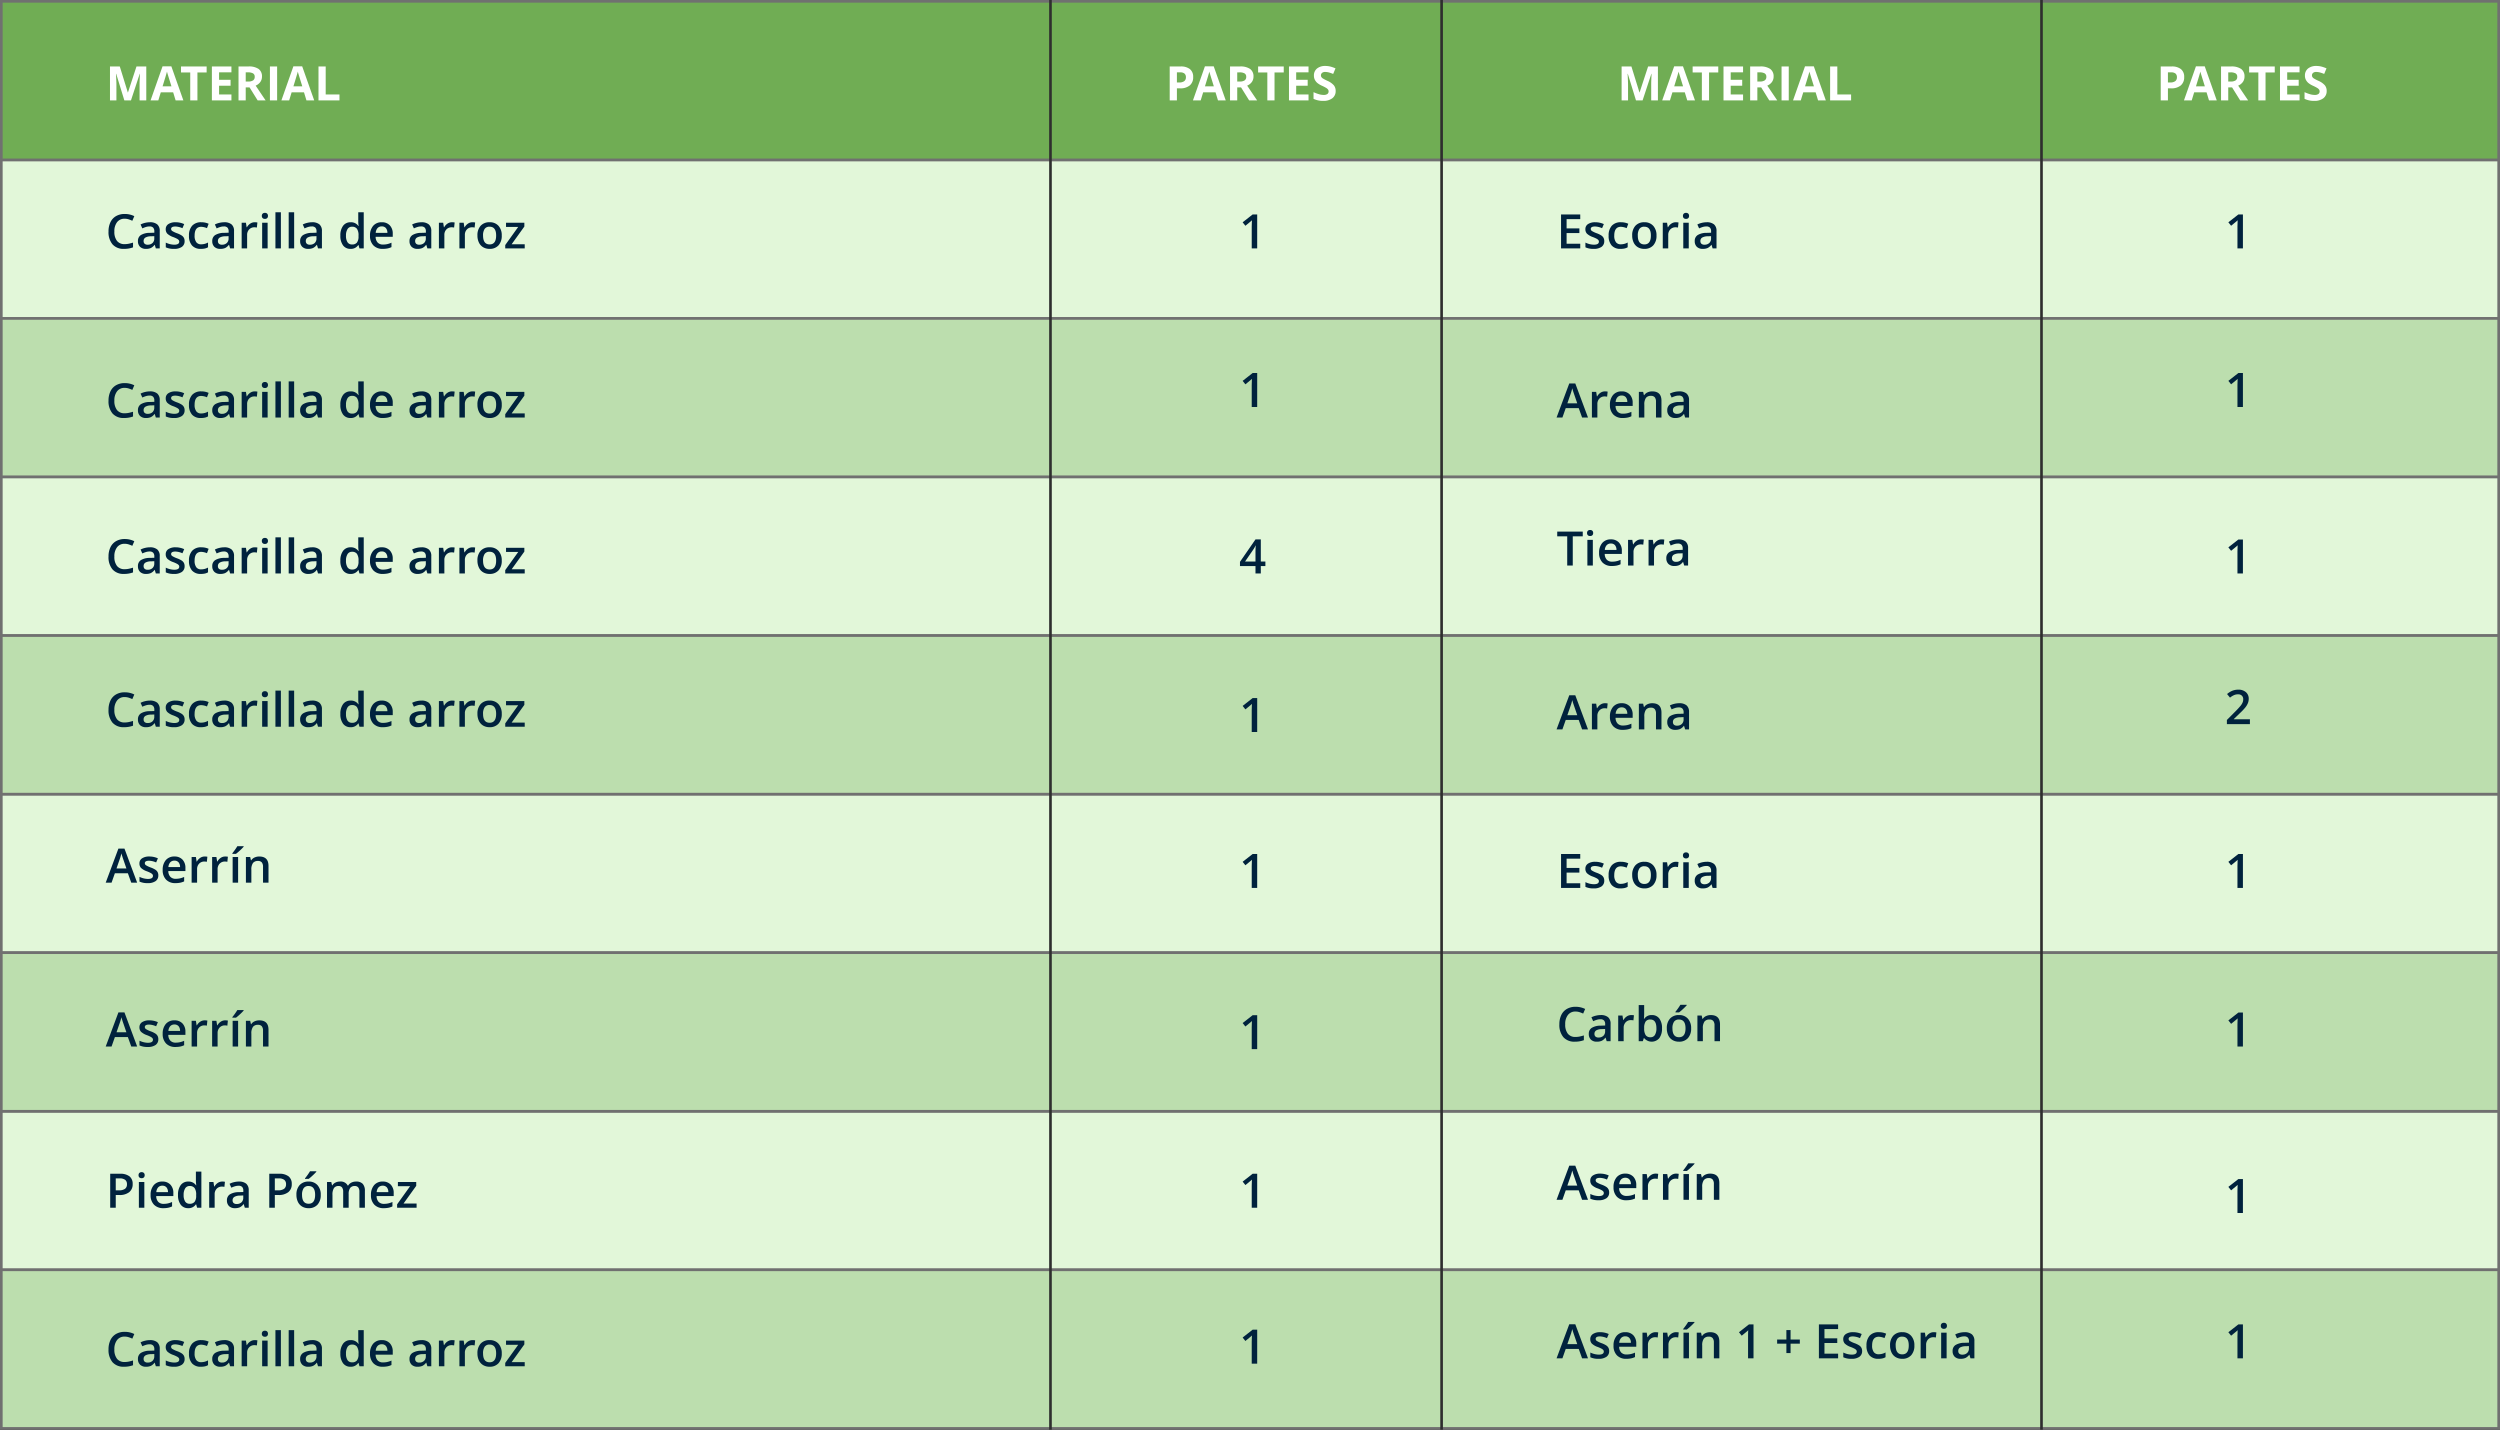 <svg xmlns="http://www.w3.org/2000/svg" width="946" height="541" viewBox="0 0 946 541">
  <rect x="0" y="0" width="946" height="541" fill="#808080" stroke="none"/>
  <g id="Grupo_8812" data-name="Grupo 8812" transform="translate(-480 -2054)">
    <g id="Trazado_17156" data-name="Trazado 17156" transform="translate(480 2054)" fill="#fff">
      <path d="M 945.5 540.5 L 0.5 540.5 L 0.5 0.5 L 945.5 0.5 L 945.5 540.5 Z" stroke="none"/>
      <path d="M 1 1 L 1 540 L 945 540 L 945 1 L 1 1 M 0 0 L 946 0 L 946 541 L 0 541 L 0 0 Z" stroke="none" fill="#454545"/>
    </g>
    <g id="Trazado_17157" data-name="Trazado 17157" transform="translate(480 2474)" fill="#e2f7d9">
      <path d="M 945.5 60.5 L 0.5 60.5 L 0.5 0.5 L 945.5 0.5 L 945.5 60.5 Z" stroke="none"/>
      <path d="M 1 1 L 1 60 L 945 60 L 945 1 L 1 1 M 0 0 L 946 0 L 946 61 L 0 61 L 0 0 Z" stroke="none" fill="#707070"/>
    </g>
    <g id="Trazado_17158" data-name="Trazado 17158" transform="translate(480 2354)" fill="#e2f7d9">
      <path d="M 945.5 60.5 L 0.5 60.5 L 0.5 0.5 L 945.5 0.5 L 945.5 60.5 Z" stroke="none"/>
      <path d="M 1 1 L 1 60 L 945 60 L 945 1 L 1 1 M 0 0 L 946 0 L 946 61 L 0 61 L 0 0 Z" stroke="none" fill="#707070"/>
    </g>
    <g id="Trazado_17159" data-name="Trazado 17159" transform="translate(480 2414)" fill="#bcdeae">
      <path d="M 945.5 60.5 L 0.5 60.5 L 0.5 0.5 L 945.5 0.5 L 945.5 60.5 Z" stroke="none"/>
      <path d="M 1 1 L 1 60 L 945 60 L 945 1 L 1 1 M 0 0 L 946 0 L 946 61 L 0 61 L 0 0 Z" stroke="none" fill="#707070"/>
    </g>
    <g id="Trazado_17160" data-name="Trazado 17160" transform="translate(480 2114)" fill="#e2f7d9">
      <path d="M 945.5 60.5 L 0.5 60.5 L 0.5 0.5 L 945.5 0.5 L 945.5 60.5 Z" stroke="none"/>
      <path d="M 1 1 L 1 60 L 945 60 L 945 1 L 1 1 M 0 0 L 946 0 L 946 61 L 0 61 L 0 0 Z" stroke="none" fill="#707070"/>
    </g>
    <g id="Trazado_17161" data-name="Trazado 17161" transform="translate(480 2054)" fill="#70ad54">
      <path d="M 945.5 60.5 L 0.5 60.5 L 0.5 0.5 L 945.5 0.5 L 945.5 60.5 Z" stroke="none"/>
      <path d="M 1 1 L 1 60 L 945 60 L 945 1 L 1 1 M 0 0 L 946 0 L 946 61 L 0 61 L 0 0 Z" stroke="none" fill="#707070"/>
    </g>
    <path id="Trazado_17162" data-name="Trazado 17162" d="M7.058,0,3.964-10.081H3.885q.167,3.076.167,4.1V0H1.617V-12.85H5.326L8.367-3.023H8.42l3.226-9.826h3.709V0h-2.54V-6.082q0-.431.013-.993t.119-2.988h-.079L9.554,0Zm19.4,0-.932-3.059H20.839L19.907,0H16.972l4.535-12.9h3.331L29.391,0ZM24.873-5.344q-1.292-4.157-1.455-4.7t-.233-.861q-.29,1.125-1.661,5.563ZM34.708,0H31.983V-10.582H28.494V-12.85h9.7v2.268H34.708ZM47.575,0h-7.4V-12.85h7.4v2.232H42.9V-7.8H47.25v2.232H42.9V-2.25h4.676ZM52.98-7.146h.879a3.362,3.362,0,0,0,1.907-.431,1.537,1.537,0,0,0,.615-1.354,1.406,1.406,0,0,0-.628-1.3,3.813,3.813,0,0,0-1.947-.387H52.98Zm0,2.215V0H50.256V-12.85H54a6.408,6.408,0,0,1,3.876.954A3.4,3.4,0,0,1,59.133-9a3.409,3.409,0,0,1-.624,2.017A4.129,4.129,0,0,1,56.742-5.6q2.9,4.333,3.779,5.6H57.5L54.431-4.931ZM62.139,0V-12.85h2.725V0ZM75.964,0l-.932-3.059H70.348L69.416,0H66.48l4.535-12.9h3.331L78.9,0ZM74.382-5.344q-1.292-4.157-1.455-4.7t-.233-.861q-.29,1.125-1.661,5.563ZM80.517,0V-12.85h2.725v10.6h5.212V0Z" transform="translate(520 2092)" fill="#fff"/>
    <g id="Trazado_17163" data-name="Trazado 17163" transform="translate(480 2174)" fill="#bcdeae">
      <path d="M 945.5 60.5 L 0.5 60.5 L 0.5 0.5 L 945.5 0.5 L 945.5 60.5 Z" stroke="none"/>
      <path d="M 1 1 L 1 60 L 945 60 L 945 1 L 1 1 M 0 0 L 946 0 L 946 61 L 0 61 L 0 0 Z" stroke="none" fill="#707070"/>
    </g>
    <g id="Trazado_17164" data-name="Trazado 17164" transform="translate(480 2234)" fill="#e2f7d9">
      <path d="M 945.5 60.5 L 0.5 60.5 L 0.5 0.5 L 945.5 0.5 L 945.5 60.5 Z" stroke="none"/>
      <path d="M 1 1 L 1 60 L 945 60 L 945 1 L 1 1 M 0 0 L 946 0 L 946 61 L 0 61 L 0 0 Z" stroke="none" fill="#707070"/>
    </g>
    <path id="Trazado_17165" data-name="Trazado 17165" d="M7.163,7.768A3.462,3.462,0,0,0,4.315,9.051a5.485,5.485,0,0,0-1.037,3.542,5.522,5.522,0,0,0,1,3.577,3.523,3.523,0,0,0,2.887,1.213,7.586,7.586,0,0,0,1.582-.163q.765-.163,1.591-.417v1.8a9.645,9.645,0,0,1-3.428.571,5.479,5.479,0,0,1-4.333-1.709,7.151,7.151,0,0,1-1.512-4.891A7.9,7.9,0,0,1,1.8,9.068a5.238,5.238,0,0,1,2.123-2.3,6.42,6.42,0,0,1,3.261-.8,8.092,8.092,0,0,1,3.639.826l-.756,1.749A11.285,11.285,0,0,0,8.688,8,4.956,4.956,0,0,0,7.163,7.768ZM18.967,19l-.413-1.354h-.07a3.982,3.982,0,0,1-1.415,1.208,4.475,4.475,0,0,1-1.828.321A3.094,3.094,0,0,1,13,18.4a2.894,2.894,0,0,1-.8-2.188,2.57,2.57,0,0,1,1.116-2.268,6.436,6.436,0,0,1,3.4-.835l1.679-.053V12.54a1.965,1.965,0,0,0-.435-1.393,1.774,1.774,0,0,0-1.349-.461,4.665,4.665,0,0,0-1.433.22,10.811,10.811,0,0,0-1.318.519l-.668-1.477a7.189,7.189,0,0,1,1.731-.628A7.968,7.968,0,0,1,16.7,9.1a4.2,4.2,0,0,1,2.8.809,3.166,3.166,0,0,1,.945,2.54V19Zm-3.076-1.406a2.558,2.558,0,0,0,1.806-.628,2.278,2.278,0,0,0,.681-1.762v-.844l-1.248.053a4.27,4.27,0,0,0-2.123.488,1.482,1.482,0,0,0-.664,1.332,1.3,1.3,0,0,0,.387,1.006A1.661,1.661,0,0,0,15.891,17.594Zm13.966-1.362a2.543,2.543,0,0,1-1.037,2.184,4.966,4.966,0,0,1-2.971.76,7.017,7.017,0,0,1-3.12-.589V16.8a7.66,7.66,0,0,0,3.19.791q1.907,0,1.907-1.151a.912.912,0,0,0-.211-.615,2.5,2.5,0,0,0-.694-.51,11.949,11.949,0,0,0-1.345-.6,6.22,6.22,0,0,1-2.272-1.3,2.407,2.407,0,0,1-.593-1.687,2.216,2.216,0,0,1,1.006-1.938,4.776,4.776,0,0,1,2.738-.69A7.754,7.754,0,0,1,29.7,9.8l-.668,1.556a7.213,7.213,0,0,0-2.646-.65q-1.635,0-1.635.932a.937.937,0,0,0,.426.773,9.374,9.374,0,0,0,1.859.87,8.5,8.5,0,0,1,1.749.853,2.548,2.548,0,0,1,.809.892A2.582,2.582,0,0,1,29.856,16.231Zm6.152,2.944a4.256,4.256,0,0,1-3.353-1.288,5.38,5.38,0,0,1-1.147-3.7,5.41,5.41,0,0,1,1.2-3.771A4.45,4.45,0,0,1,36.176,9.1a6.5,6.5,0,0,1,2.769.571l-.624,1.661a6.255,6.255,0,0,0-2.162-.51q-2.522,0-2.522,3.349a4.01,4.01,0,0,0,.628,2.457,2.175,2.175,0,0,0,1.841.822,5.283,5.283,0,0,0,2.61-.686v1.8a4.079,4.079,0,0,1-1.182.466A7.093,7.093,0,0,1,36.009,19.176ZM47.083,19l-.413-1.354H46.6a3.982,3.982,0,0,1-1.415,1.208,4.475,4.475,0,0,1-1.828.321A3.094,3.094,0,0,1,41.12,18.4a2.894,2.894,0,0,1-.8-2.188,2.57,2.57,0,0,1,1.116-2.268,6.436,6.436,0,0,1,3.4-.835l1.679-.053V12.54a1.965,1.965,0,0,0-.435-1.393,1.774,1.774,0,0,0-1.349-.461,4.665,4.665,0,0,0-1.433.22,10.811,10.811,0,0,0-1.318.519l-.668-1.477a7.189,7.189,0,0,1,1.731-.628A7.968,7.968,0,0,1,44.815,9.1a4.2,4.2,0,0,1,2.8.809,3.166,3.166,0,0,1,.945,2.54V19Zm-3.076-1.406a2.558,2.558,0,0,0,1.806-.628,2.278,2.278,0,0,0,.681-1.762v-.844l-1.248.053a4.27,4.27,0,0,0-2.123.488,1.482,1.482,0,0,0-.664,1.332,1.3,1.3,0,0,0,.387,1.006A1.661,1.661,0,0,0,44.007,17.594ZM56.373,9.1a4.972,4.972,0,0,1,1.028.088l-.2,1.925a3.9,3.9,0,0,0-.914-.105,2.645,2.645,0,0,0-2.008.809,2.923,2.923,0,0,0-.769,2.1V19H51.442V9.279H53.06l.272,1.714h.105A3.851,3.851,0,0,1,54.7,9.613,3,3,0,0,1,56.373,9.1Zm4.9,9.9H59.2V9.279h2.065ZM59.08,6.7a1.144,1.144,0,0,1,.3-.853,1.182,1.182,0,0,1,.866-.3,1.156,1.156,0,0,1,.848.3,1.144,1.144,0,0,1,.3.853,1.122,1.122,0,0,1-.3.831,1.147,1.147,0,0,1-.848.3,1.171,1.171,0,0,1-.866-.3A1.122,1.122,0,0,1,59.08,6.7ZM66.287,19H64.222V5.324h2.065Zm5.019,0H69.24V5.324h2.065Zm9.035,0-.413-1.354h-.07a3.982,3.982,0,0,1-1.415,1.208,4.475,4.475,0,0,1-1.828.321,3.094,3.094,0,0,1-2.237-.773,2.894,2.894,0,0,1-.8-2.188,2.57,2.57,0,0,1,1.116-2.268,6.436,6.436,0,0,1,3.4-.835l1.679-.053V12.54a1.965,1.965,0,0,0-.435-1.393,1.774,1.774,0,0,0-1.349-.461,4.665,4.665,0,0,0-1.433.22,10.811,10.811,0,0,0-1.318.519l-.668-1.477A7.189,7.189,0,0,1,76.3,9.319,7.968,7.968,0,0,1,78.073,9.1a4.2,4.2,0,0,1,2.8.809,3.166,3.166,0,0,1,.945,2.54V19Zm-3.076-1.406a2.558,2.558,0,0,0,1.806-.628,2.278,2.278,0,0,0,.681-1.762v-.844l-1.248.053a4.27,4.27,0,0,0-2.123.488,1.482,1.482,0,0,0-.664,1.332,1.3,1.3,0,0,0,.387,1.006A1.661,1.661,0,0,0,77.265,17.594Zm15.39,1.582a3.386,3.386,0,0,1-2.839-1.318,5.926,5.926,0,0,1-1.02-3.7,5.945,5.945,0,0,1,1.033-3.722A3.418,3.418,0,0,1,92.689,9.1a3.351,3.351,0,0,1,2.918,1.415h.105a12.381,12.381,0,0,1-.149-1.652V5.324h2.074V19H96.021l-.36-1.274h-.1A3.3,3.3,0,0,1,92.654,19.176Zm.554-1.67a2.248,2.248,0,0,0,1.854-.716,3.771,3.771,0,0,0,.6-2.325v-.29a4.357,4.357,0,0,0-.6-2.61,2.217,2.217,0,0,0-1.872-.773,1.9,1.9,0,0,0-1.679.883,4.527,4.527,0,0,0-.589,2.518,4.414,4.414,0,0,0,.571,2.465A1.929,1.929,0,0,0,93.208,17.506Zm11.628,1.67a4.7,4.7,0,0,1-3.546-1.323,5.021,5.021,0,0,1-1.279-3.643,5.509,5.509,0,0,1,1.187-3.744A4.1,4.1,0,0,1,104.458,9.1a4.006,4.006,0,0,1,3.041,1.169,4.467,4.467,0,0,1,1.116,3.217v1.116h-6.478a3.193,3.193,0,0,0,.765,2.175,2.663,2.663,0,0,0,2.03.76,7.5,7.5,0,0,0,1.6-.163,8.408,8.408,0,0,0,1.6-.541v1.679a6.342,6.342,0,0,1-1.529.51A9.378,9.378,0,0,1,104.836,19.176Zm-.378-8.508a2.075,2.075,0,0,0-1.578.624,2.974,2.974,0,0,0-.708,1.819h4.412a2.691,2.691,0,0,0-.58-1.824A1.984,1.984,0,0,0,104.458,10.668ZM121.72,19l-.413-1.354h-.07a3.982,3.982,0,0,1-1.415,1.208,4.475,4.475,0,0,1-1.828.321,3.094,3.094,0,0,1-2.237-.773,2.894,2.894,0,0,1-.8-2.188,2.57,2.57,0,0,1,1.116-2.268,6.436,6.436,0,0,1,3.4-.835l1.679-.053V12.54a1.965,1.965,0,0,0-.435-1.393,1.774,1.774,0,0,0-1.349-.461,4.665,4.665,0,0,0-1.433.22,10.811,10.811,0,0,0-1.318.519l-.668-1.477a7.189,7.189,0,0,1,1.731-.628,7.968,7.968,0,0,1,1.775-.215,4.2,4.2,0,0,1,2.8.809,3.166,3.166,0,0,1,.945,2.54V19Zm-3.076-1.406a2.558,2.558,0,0,0,1.806-.628,2.278,2.278,0,0,0,.681-1.762v-.844l-1.248.053a4.27,4.27,0,0,0-2.123.488,1.482,1.482,0,0,0-.664,1.332,1.3,1.3,0,0,0,.387,1.006A1.661,1.661,0,0,0,118.644,17.594ZM131.01,9.1a4.972,4.972,0,0,1,1.028.088l-.2,1.925a3.9,3.9,0,0,0-.914-.105,2.645,2.645,0,0,0-2.008.809,2.923,2.923,0,0,0-.769,2.1V19h-2.065V9.279H127.7l.272,1.714h.105a3.851,3.851,0,0,1,1.261-1.38A3,3,0,0,1,131.01,9.1Zm7.761,0a4.972,4.972,0,0,1,1.028.088l-.2,1.925a3.9,3.9,0,0,0-.914-.105,2.645,2.645,0,0,0-2.008.809,2.923,2.923,0,0,0-.769,2.1V19H133.84V9.279h1.617l.272,1.714h.105a3.851,3.851,0,0,1,1.261-1.38A3,3,0,0,1,138.771,9.1Zm11.092,5.019a5.306,5.306,0,0,1-1.222,3.718,4.377,4.377,0,0,1-3.4,1.336,4.66,4.66,0,0,1-2.408-.615,4.062,4.062,0,0,1-1.608-1.767,6.017,6.017,0,0,1-.562-2.672,5.27,5.27,0,0,1,1.213-3.691A4.4,4.4,0,0,1,145.292,9.1a4.282,4.282,0,0,1,3.34,1.358A5.245,5.245,0,0,1,149.862,14.122Zm-7.075,0q0,3.366,2.487,3.366,2.461,0,2.461-3.366,0-3.331-2.479-3.331a2.113,2.113,0,0,0-1.885.861A4.383,4.383,0,0,0,142.787,14.122ZM158.555,19h-7.374V17.726l4.913-6.864h-4.614V9.279h6.935v1.441l-4.808,6.7h4.948Z" transform="translate(520 2129)" fill="#00223d"/>
    <path id="Trazado_17166" data-name="Trazado 17166" d="M7.163,7.768A3.462,3.462,0,0,0,4.315,9.051a5.485,5.485,0,0,0-1.037,3.542,5.522,5.522,0,0,0,1,3.577,3.523,3.523,0,0,0,2.887,1.213,7.586,7.586,0,0,0,1.582-.163q.765-.163,1.591-.417v1.8a9.645,9.645,0,0,1-3.428.571,5.479,5.479,0,0,1-4.333-1.709,7.151,7.151,0,0,1-1.512-4.891A7.9,7.9,0,0,1,1.8,9.068a5.238,5.238,0,0,1,2.123-2.3,6.42,6.42,0,0,1,3.261-.8,8.092,8.092,0,0,1,3.639.826l-.756,1.749A11.285,11.285,0,0,0,8.688,8,4.956,4.956,0,0,0,7.163,7.768ZM18.967,19l-.413-1.354h-.07a3.982,3.982,0,0,1-1.415,1.208,4.475,4.475,0,0,1-1.828.321A3.094,3.094,0,0,1,13,18.4a2.894,2.894,0,0,1-.8-2.188,2.57,2.57,0,0,1,1.116-2.268,6.436,6.436,0,0,1,3.4-.835l1.679-.053V12.54a1.965,1.965,0,0,0-.435-1.393,1.774,1.774,0,0,0-1.349-.461,4.665,4.665,0,0,0-1.433.22,10.811,10.811,0,0,0-1.318.519l-.668-1.477a7.189,7.189,0,0,1,1.731-.628A7.968,7.968,0,0,1,16.7,9.1a4.2,4.2,0,0,1,2.8.809,3.166,3.166,0,0,1,.945,2.54V19Zm-3.076-1.406a2.558,2.558,0,0,0,1.806-.628,2.278,2.278,0,0,0,.681-1.762v-.844l-1.248.053a4.27,4.27,0,0,0-2.123.488,1.482,1.482,0,0,0-.664,1.332,1.3,1.3,0,0,0,.387,1.006A1.661,1.661,0,0,0,15.891,17.594Zm13.966-1.362a2.543,2.543,0,0,1-1.037,2.184,4.966,4.966,0,0,1-2.971.76,7.017,7.017,0,0,1-3.12-.589V16.8a7.66,7.66,0,0,0,3.19.791q1.907,0,1.907-1.151a.912.912,0,0,0-.211-.615,2.5,2.5,0,0,0-.694-.51,11.949,11.949,0,0,0-1.345-.6,6.22,6.22,0,0,1-2.272-1.3,2.407,2.407,0,0,1-.593-1.687,2.216,2.216,0,0,1,1.006-1.938,4.776,4.776,0,0,1,2.738-.69A7.754,7.754,0,0,1,29.7,9.8l-.668,1.556a7.213,7.213,0,0,0-2.646-.65q-1.635,0-1.635.932a.937.937,0,0,0,.426.773,9.374,9.374,0,0,0,1.859.87,8.5,8.5,0,0,1,1.749.853,2.548,2.548,0,0,1,.809.892A2.582,2.582,0,0,1,29.856,16.231Zm6.152,2.944a4.256,4.256,0,0,1-3.353-1.288,5.38,5.38,0,0,1-1.147-3.7,5.41,5.41,0,0,1,1.2-3.771A4.45,4.45,0,0,1,36.176,9.1a6.5,6.5,0,0,1,2.769.571l-.624,1.661a6.255,6.255,0,0,0-2.162-.51q-2.522,0-2.522,3.349a4.01,4.01,0,0,0,.628,2.457,2.175,2.175,0,0,0,1.841.822,5.283,5.283,0,0,0,2.61-.686v1.8a4.079,4.079,0,0,1-1.182.466A7.093,7.093,0,0,1,36.009,19.176ZM47.083,19l-.413-1.354H46.6a3.982,3.982,0,0,1-1.415,1.208,4.475,4.475,0,0,1-1.828.321A3.094,3.094,0,0,1,41.12,18.4a2.894,2.894,0,0,1-.8-2.188,2.57,2.57,0,0,1,1.116-2.268,6.436,6.436,0,0,1,3.4-.835l1.679-.053V12.54a1.965,1.965,0,0,0-.435-1.393,1.774,1.774,0,0,0-1.349-.461,4.665,4.665,0,0,0-1.433.22,10.811,10.811,0,0,0-1.318.519l-.668-1.477a7.189,7.189,0,0,1,1.731-.628A7.968,7.968,0,0,1,44.815,9.1a4.2,4.2,0,0,1,2.8.809,3.166,3.166,0,0,1,.945,2.54V19Zm-3.076-1.406a2.558,2.558,0,0,0,1.806-.628,2.278,2.278,0,0,0,.681-1.762v-.844l-1.248.053a4.27,4.27,0,0,0-2.123.488,1.482,1.482,0,0,0-.664,1.332,1.3,1.3,0,0,0,.387,1.006A1.661,1.661,0,0,0,44.007,17.594ZM56.373,9.1a4.972,4.972,0,0,1,1.028.088l-.2,1.925a3.9,3.9,0,0,0-.914-.105,2.645,2.645,0,0,0-2.008.809,2.923,2.923,0,0,0-.769,2.1V19H51.442V9.279H53.06l.272,1.714h.105A3.851,3.851,0,0,1,54.7,9.613,3,3,0,0,1,56.373,9.1Zm4.9,9.9H59.2V9.279h2.065ZM59.08,6.7a1.144,1.144,0,0,1,.3-.853,1.182,1.182,0,0,1,.866-.3,1.156,1.156,0,0,1,.848.3,1.144,1.144,0,0,1,.3.853,1.122,1.122,0,0,1-.3.831,1.147,1.147,0,0,1-.848.3,1.171,1.171,0,0,1-.866-.3A1.122,1.122,0,0,1,59.08,6.7ZM66.287,19H64.222V5.324h2.065Zm5.019,0H69.24V5.324h2.065Zm9.035,0-.413-1.354h-.07a3.982,3.982,0,0,1-1.415,1.208,4.475,4.475,0,0,1-1.828.321,3.094,3.094,0,0,1-2.237-.773,2.894,2.894,0,0,1-.8-2.188,2.57,2.57,0,0,1,1.116-2.268,6.436,6.436,0,0,1,3.4-.835l1.679-.053V12.54a1.965,1.965,0,0,0-.435-1.393,1.774,1.774,0,0,0-1.349-.461,4.665,4.665,0,0,0-1.433.22,10.811,10.811,0,0,0-1.318.519l-.668-1.477A7.189,7.189,0,0,1,76.3,9.319,7.968,7.968,0,0,1,78.073,9.1a4.2,4.2,0,0,1,2.8.809,3.166,3.166,0,0,1,.945,2.54V19Zm-3.076-1.406a2.558,2.558,0,0,0,1.806-.628,2.278,2.278,0,0,0,.681-1.762v-.844l-1.248.053a4.27,4.27,0,0,0-2.123.488,1.482,1.482,0,0,0-.664,1.332,1.3,1.3,0,0,0,.387,1.006A1.661,1.661,0,0,0,77.265,17.594Zm15.39,1.582a3.386,3.386,0,0,1-2.839-1.318,5.926,5.926,0,0,1-1.02-3.7,5.945,5.945,0,0,1,1.033-3.722A3.418,3.418,0,0,1,92.689,9.1a3.351,3.351,0,0,1,2.918,1.415h.105a12.381,12.381,0,0,1-.149-1.652V5.324h2.074V19H96.021l-.36-1.274h-.1A3.3,3.3,0,0,1,92.654,19.176Zm.554-1.67a2.248,2.248,0,0,0,1.854-.716,3.771,3.771,0,0,0,.6-2.325v-.29a4.357,4.357,0,0,0-.6-2.61,2.217,2.217,0,0,0-1.872-.773,1.9,1.9,0,0,0-1.679.883,4.527,4.527,0,0,0-.589,2.518,4.414,4.414,0,0,0,.571,2.465A1.929,1.929,0,0,0,93.208,17.506Zm11.628,1.67a4.7,4.7,0,0,1-3.546-1.323,5.021,5.021,0,0,1-1.279-3.643,5.509,5.509,0,0,1,1.187-3.744A4.1,4.1,0,0,1,104.458,9.1a4.006,4.006,0,0,1,3.041,1.169,4.467,4.467,0,0,1,1.116,3.217v1.116h-6.478a3.193,3.193,0,0,0,.765,2.175,2.663,2.663,0,0,0,2.03.76,7.5,7.5,0,0,0,1.6-.163,8.408,8.408,0,0,0,1.6-.541v1.679a6.342,6.342,0,0,1-1.529.51A9.378,9.378,0,0,1,104.836,19.176Zm-.378-8.508a2.075,2.075,0,0,0-1.578.624,2.974,2.974,0,0,0-.708,1.819h4.412a2.691,2.691,0,0,0-.58-1.824A1.984,1.984,0,0,0,104.458,10.668ZM121.72,19l-.413-1.354h-.07a3.982,3.982,0,0,1-1.415,1.208,4.475,4.475,0,0,1-1.828.321,3.094,3.094,0,0,1-2.237-.773,2.894,2.894,0,0,1-.8-2.188,2.57,2.57,0,0,1,1.116-2.268,6.436,6.436,0,0,1,3.4-.835l1.679-.053V12.54a1.965,1.965,0,0,0-.435-1.393,1.774,1.774,0,0,0-1.349-.461,4.665,4.665,0,0,0-1.433.22,10.811,10.811,0,0,0-1.318.519l-.668-1.477a7.189,7.189,0,0,1,1.731-.628,7.968,7.968,0,0,1,1.775-.215,4.2,4.2,0,0,1,2.8.809,3.166,3.166,0,0,1,.945,2.54V19Zm-3.076-1.406a2.558,2.558,0,0,0,1.806-.628,2.278,2.278,0,0,0,.681-1.762v-.844l-1.248.053a4.27,4.27,0,0,0-2.123.488,1.482,1.482,0,0,0-.664,1.332,1.3,1.3,0,0,0,.387,1.006A1.661,1.661,0,0,0,118.644,17.594ZM131.01,9.1a4.972,4.972,0,0,1,1.028.088l-.2,1.925a3.9,3.9,0,0,0-.914-.105,2.645,2.645,0,0,0-2.008.809,2.923,2.923,0,0,0-.769,2.1V19h-2.065V9.279H127.7l.272,1.714h.105a3.851,3.851,0,0,1,1.261-1.38A3,3,0,0,1,131.01,9.1Zm7.761,0a4.972,4.972,0,0,1,1.028.088l-.2,1.925a3.9,3.9,0,0,0-.914-.105,2.645,2.645,0,0,0-2.008.809,2.923,2.923,0,0,0-.769,2.1V19H133.84V9.279h1.617l.272,1.714h.105a3.851,3.851,0,0,1,1.261-1.38A3,3,0,0,1,138.771,9.1Zm11.092,5.019a5.306,5.306,0,0,1-1.222,3.718,4.377,4.377,0,0,1-3.4,1.336,4.66,4.66,0,0,1-2.408-.615,4.062,4.062,0,0,1-1.608-1.767,6.017,6.017,0,0,1-.562-2.672,5.27,5.27,0,0,1,1.213-3.691A4.4,4.4,0,0,1,145.292,9.1a4.282,4.282,0,0,1,3.34,1.358A5.245,5.245,0,0,1,149.862,14.122Zm-7.075,0q0,3.366,2.487,3.366,2.461,0,2.461-3.366,0-3.331-2.479-3.331a2.113,2.113,0,0,0-1.885.861A4.383,4.383,0,0,0,142.787,14.122ZM158.555,19h-7.374V17.726l4.913-6.864h-4.614V9.279h6.935v1.441l-4.808,6.7h4.948Z" transform="translate(520 2193)" fill="#00223d"/>
    <path id="Trazado_17167" data-name="Trazado 17167" d="M7.163,7.768A3.462,3.462,0,0,0,4.315,9.051a5.485,5.485,0,0,0-1.037,3.542,5.522,5.522,0,0,0,1,3.577,3.523,3.523,0,0,0,2.887,1.213,7.586,7.586,0,0,0,1.582-.163q.765-.163,1.591-.417v1.8a9.645,9.645,0,0,1-3.428.571,5.479,5.479,0,0,1-4.333-1.709,7.151,7.151,0,0,1-1.512-4.891A7.9,7.9,0,0,1,1.8,9.068a5.238,5.238,0,0,1,2.123-2.3,6.42,6.42,0,0,1,3.261-.8,8.092,8.092,0,0,1,3.639.826l-.756,1.749A11.285,11.285,0,0,0,8.688,8,4.956,4.956,0,0,0,7.163,7.768ZM18.967,19l-.413-1.354h-.07a3.982,3.982,0,0,1-1.415,1.208,4.475,4.475,0,0,1-1.828.321A3.094,3.094,0,0,1,13,18.4a2.894,2.894,0,0,1-.8-2.188,2.57,2.57,0,0,1,1.116-2.268,6.436,6.436,0,0,1,3.4-.835l1.679-.053V12.54a1.965,1.965,0,0,0-.435-1.393,1.774,1.774,0,0,0-1.349-.461,4.665,4.665,0,0,0-1.433.22,10.811,10.811,0,0,0-1.318.519l-.668-1.477a7.189,7.189,0,0,1,1.731-.628A7.968,7.968,0,0,1,16.7,9.1a4.2,4.2,0,0,1,2.8.809,3.166,3.166,0,0,1,.945,2.54V19Zm-3.076-1.406a2.558,2.558,0,0,0,1.806-.628,2.278,2.278,0,0,0,.681-1.762v-.844l-1.248.053a4.27,4.27,0,0,0-2.123.488,1.482,1.482,0,0,0-.664,1.332,1.3,1.3,0,0,0,.387,1.006A1.661,1.661,0,0,0,15.891,17.594Zm13.966-1.362a2.543,2.543,0,0,1-1.037,2.184,4.966,4.966,0,0,1-2.971.76,7.017,7.017,0,0,1-3.12-.589V16.8a7.66,7.66,0,0,0,3.19.791q1.907,0,1.907-1.151a.912.912,0,0,0-.211-.615,2.5,2.5,0,0,0-.694-.51,11.949,11.949,0,0,0-1.345-.6,6.22,6.22,0,0,1-2.272-1.3,2.407,2.407,0,0,1-.593-1.687,2.216,2.216,0,0,1,1.006-1.938,4.776,4.776,0,0,1,2.738-.69A7.754,7.754,0,0,1,29.7,9.8l-.668,1.556a7.213,7.213,0,0,0-2.646-.65q-1.635,0-1.635.932a.937.937,0,0,0,.426.773,9.374,9.374,0,0,0,1.859.87,8.5,8.5,0,0,1,1.749.853,2.548,2.548,0,0,1,.809.892A2.582,2.582,0,0,1,29.856,16.231Zm6.152,2.944a4.256,4.256,0,0,1-3.353-1.288,5.38,5.38,0,0,1-1.147-3.7,5.41,5.41,0,0,1,1.2-3.771A4.45,4.45,0,0,1,36.176,9.1a6.5,6.5,0,0,1,2.769.571l-.624,1.661a6.255,6.255,0,0,0-2.162-.51q-2.522,0-2.522,3.349a4.01,4.01,0,0,0,.628,2.457,2.175,2.175,0,0,0,1.841.822,5.283,5.283,0,0,0,2.61-.686v1.8a4.079,4.079,0,0,1-1.182.466A7.093,7.093,0,0,1,36.009,19.176ZM47.083,19l-.413-1.354H46.6a3.982,3.982,0,0,1-1.415,1.208,4.475,4.475,0,0,1-1.828.321A3.094,3.094,0,0,1,41.12,18.4a2.894,2.894,0,0,1-.8-2.188,2.57,2.57,0,0,1,1.116-2.268,6.436,6.436,0,0,1,3.4-.835l1.679-.053V12.54a1.965,1.965,0,0,0-.435-1.393,1.774,1.774,0,0,0-1.349-.461,4.665,4.665,0,0,0-1.433.22,10.811,10.811,0,0,0-1.318.519l-.668-1.477a7.189,7.189,0,0,1,1.731-.628A7.968,7.968,0,0,1,44.815,9.1a4.2,4.2,0,0,1,2.8.809,3.166,3.166,0,0,1,.945,2.54V19Zm-3.076-1.406a2.558,2.558,0,0,0,1.806-.628,2.278,2.278,0,0,0,.681-1.762v-.844l-1.248.053a4.27,4.27,0,0,0-2.123.488,1.482,1.482,0,0,0-.664,1.332,1.3,1.3,0,0,0,.387,1.006A1.661,1.661,0,0,0,44.007,17.594ZM56.373,9.1a4.972,4.972,0,0,1,1.028.088l-.2,1.925a3.9,3.9,0,0,0-.914-.105,2.645,2.645,0,0,0-2.008.809,2.923,2.923,0,0,0-.769,2.1V19H51.442V9.279H53.06l.272,1.714h.105A3.851,3.851,0,0,1,54.7,9.613,3,3,0,0,1,56.373,9.1Zm4.9,9.9H59.2V9.279h2.065ZM59.08,6.7a1.144,1.144,0,0,1,.3-.853,1.182,1.182,0,0,1,.866-.3,1.156,1.156,0,0,1,.848.3,1.144,1.144,0,0,1,.3.853,1.122,1.122,0,0,1-.3.831,1.147,1.147,0,0,1-.848.3,1.171,1.171,0,0,1-.866-.3A1.122,1.122,0,0,1,59.08,6.7ZM66.287,19H64.222V5.324h2.065Zm5.019,0H69.24V5.324h2.065Zm9.035,0-.413-1.354h-.07a3.982,3.982,0,0,1-1.415,1.208,4.475,4.475,0,0,1-1.828.321,3.094,3.094,0,0,1-2.237-.773,2.894,2.894,0,0,1-.8-2.188,2.57,2.57,0,0,1,1.116-2.268,6.436,6.436,0,0,1,3.4-.835l1.679-.053V12.54a1.965,1.965,0,0,0-.435-1.393,1.774,1.774,0,0,0-1.349-.461,4.665,4.665,0,0,0-1.433.22,10.811,10.811,0,0,0-1.318.519l-.668-1.477A7.189,7.189,0,0,1,76.3,9.319,7.968,7.968,0,0,1,78.073,9.1a4.2,4.2,0,0,1,2.8.809,3.166,3.166,0,0,1,.945,2.54V19Zm-3.076-1.406a2.558,2.558,0,0,0,1.806-.628,2.278,2.278,0,0,0,.681-1.762v-.844l-1.248.053a4.27,4.27,0,0,0-2.123.488,1.482,1.482,0,0,0-.664,1.332,1.3,1.3,0,0,0,.387,1.006A1.661,1.661,0,0,0,77.265,17.594Zm15.39,1.582a3.386,3.386,0,0,1-2.839-1.318,5.926,5.926,0,0,1-1.02-3.7,5.945,5.945,0,0,1,1.033-3.722A3.418,3.418,0,0,1,92.689,9.1a3.351,3.351,0,0,1,2.918,1.415h.105a12.381,12.381,0,0,1-.149-1.652V5.324h2.074V19H96.021l-.36-1.274h-.1A3.3,3.3,0,0,1,92.654,19.176Zm.554-1.67a2.248,2.248,0,0,0,1.854-.716,3.771,3.771,0,0,0,.6-2.325v-.29a4.357,4.357,0,0,0-.6-2.61,2.217,2.217,0,0,0-1.872-.773,1.9,1.9,0,0,0-1.679.883,4.527,4.527,0,0,0-.589,2.518,4.414,4.414,0,0,0,.571,2.465A1.929,1.929,0,0,0,93.208,17.506Zm11.628,1.67a4.7,4.7,0,0,1-3.546-1.323,5.021,5.021,0,0,1-1.279-3.643,5.509,5.509,0,0,1,1.187-3.744A4.1,4.1,0,0,1,104.458,9.1a4.006,4.006,0,0,1,3.041,1.169,4.467,4.467,0,0,1,1.116,3.217v1.116h-6.478a3.193,3.193,0,0,0,.765,2.175,2.663,2.663,0,0,0,2.03.76,7.5,7.5,0,0,0,1.6-.163,8.408,8.408,0,0,0,1.6-.541v1.679a6.342,6.342,0,0,1-1.529.51A9.378,9.378,0,0,1,104.836,19.176Zm-.378-8.508a2.075,2.075,0,0,0-1.578.624,2.974,2.974,0,0,0-.708,1.819h4.412a2.691,2.691,0,0,0-.58-1.824A1.984,1.984,0,0,0,104.458,10.668ZM121.72,19l-.413-1.354h-.07a3.982,3.982,0,0,1-1.415,1.208,4.475,4.475,0,0,1-1.828.321,3.094,3.094,0,0,1-2.237-.773,2.894,2.894,0,0,1-.8-2.188,2.57,2.57,0,0,1,1.116-2.268,6.436,6.436,0,0,1,3.4-.835l1.679-.053V12.54a1.965,1.965,0,0,0-.435-1.393,1.774,1.774,0,0,0-1.349-.461,4.665,4.665,0,0,0-1.433.22,10.811,10.811,0,0,0-1.318.519l-.668-1.477a7.189,7.189,0,0,1,1.731-.628,7.968,7.968,0,0,1,1.775-.215,4.2,4.2,0,0,1,2.8.809,3.166,3.166,0,0,1,.945,2.54V19Zm-3.076-1.406a2.558,2.558,0,0,0,1.806-.628,2.278,2.278,0,0,0,.681-1.762v-.844l-1.248.053a4.27,4.27,0,0,0-2.123.488,1.482,1.482,0,0,0-.664,1.332,1.3,1.3,0,0,0,.387,1.006A1.661,1.661,0,0,0,118.644,17.594ZM131.01,9.1a4.972,4.972,0,0,1,1.028.088l-.2,1.925a3.9,3.9,0,0,0-.914-.105,2.645,2.645,0,0,0-2.008.809,2.923,2.923,0,0,0-.769,2.1V19h-2.065V9.279H127.7l.272,1.714h.105a3.851,3.851,0,0,1,1.261-1.38A3,3,0,0,1,131.01,9.1Zm7.761,0a4.972,4.972,0,0,1,1.028.088l-.2,1.925a3.9,3.9,0,0,0-.914-.105,2.645,2.645,0,0,0-2.008.809,2.923,2.923,0,0,0-.769,2.1V19H133.84V9.279h1.617l.272,1.714h.105a3.851,3.851,0,0,1,1.261-1.38A3,3,0,0,1,138.771,9.1Zm11.092,5.019a5.306,5.306,0,0,1-1.222,3.718,4.377,4.377,0,0,1-3.4,1.336,4.66,4.66,0,0,1-2.408-.615,4.062,4.062,0,0,1-1.608-1.767,6.017,6.017,0,0,1-.562-2.672,5.27,5.27,0,0,1,1.213-3.691A4.4,4.4,0,0,1,145.292,9.1a4.282,4.282,0,0,1,3.34,1.358A5.245,5.245,0,0,1,149.862,14.122Zm-7.075,0q0,3.366,2.487,3.366,2.461,0,2.461-3.366,0-3.331-2.479-3.331a2.113,2.113,0,0,0-1.885.861A4.383,4.383,0,0,0,142.787,14.122ZM158.555,19h-7.374V17.726l4.913-6.864h-4.614V9.279h6.935v1.441l-4.808,6.7h4.948Z" transform="translate(520 2252)" fill="#00223d"/>
    <path id="Trazado_17168" data-name="Trazado 17168" d="M9.668,19,8.385,15.432H3.472L2.215,19H0L4.808,6.1H7.093L11.9,19ZM7.831,13.621l-1.2-3.5Q6.5,9.771,6.262,9.016T5.941,7.908a19.7,19.7,0,0,1-.694,2.364l-1.16,3.349Zm12.076,2.61a2.543,2.543,0,0,1-1.037,2.184,4.966,4.966,0,0,1-2.971.76,7.017,7.017,0,0,1-3.12-.589V16.8a7.66,7.66,0,0,0,3.19.791q1.907,0,1.907-1.151a.912.912,0,0,0-.211-.615,2.5,2.5,0,0,0-.694-.51,11.949,11.949,0,0,0-1.345-.6,6.22,6.22,0,0,1-2.272-1.3,2.407,2.407,0,0,1-.593-1.687,2.216,2.216,0,0,1,1.006-1.938,4.776,4.776,0,0,1,2.738-.69,7.754,7.754,0,0,1,3.243.694l-.668,1.556a7.213,7.213,0,0,0-2.646-.65q-1.635,0-1.635.932a.937.937,0,0,0,.426.773,9.374,9.374,0,0,0,1.859.87,8.5,8.5,0,0,1,1.749.853,2.548,2.548,0,0,1,.809.892A2.582,2.582,0,0,1,19.907,16.231Zm6.478,2.944a4.7,4.7,0,0,1-3.546-1.323A5.021,5.021,0,0,1,21.56,14.21a5.509,5.509,0,0,1,1.187-3.744A4.1,4.1,0,0,1,26.007,9.1a4.006,4.006,0,0,1,3.041,1.169,4.467,4.467,0,0,1,1.116,3.217v1.116H23.687a3.193,3.193,0,0,0,.765,2.175,2.663,2.663,0,0,0,2.03.76,7.5,7.5,0,0,0,1.6-.163,8.408,8.408,0,0,0,1.6-.541v1.679a6.342,6.342,0,0,1-1.529.51A9.378,9.378,0,0,1,26.385,19.176Zm-.378-8.508a2.075,2.075,0,0,0-1.578.624,2.974,2.974,0,0,0-.708,1.819h4.412a2.691,2.691,0,0,0-.58-1.824A1.984,1.984,0,0,0,26.007,10.668ZM37.441,9.1a4.972,4.972,0,0,1,1.028.088l-.2,1.925a3.9,3.9,0,0,0-.914-.105,2.645,2.645,0,0,0-2.008.809,2.923,2.923,0,0,0-.769,2.1V19H32.511V9.279h1.617l.272,1.714h.105a3.851,3.851,0,0,1,1.261-1.38A3,3,0,0,1,37.441,9.1Zm7.761,0a4.972,4.972,0,0,1,1.028.088l-.2,1.925a3.9,3.9,0,0,0-.914-.105,2.645,2.645,0,0,0-2.008.809,2.923,2.923,0,0,0-.769,2.1V19H40.271V9.279h1.617l.272,1.714h.105a3.851,3.851,0,0,1,1.261-1.38A3,3,0,0,1,45.2,9.1ZM50.1,19H48.032V9.279H50.1ZM47.927,8.093v-.22q.5-.615,1.033-1.371T49.8,5.21h2.4v.185a18.048,18.048,0,0,1-1.367,1.384A19.27,19.27,0,0,1,49.3,8.093ZM61.6,19H59.528V13.023a2.616,2.616,0,0,0-.453-1.679,1.75,1.75,0,0,0-1.437-.554,2.285,2.285,0,0,0-1.916.773,4.27,4.27,0,0,0-.606,2.593V19H53.051V9.279h1.617l.29,1.274h.105a2.876,2.876,0,0,1,1.248-1.072A4.182,4.182,0,0,1,58.1,9.1q3.5,0,3.5,3.56Z" transform="translate(520 2311)" fill="#00223d"/>
    <path id="Trazado_17169" data-name="Trazado 17169" d="M4.342-6.8h.9a2.986,2.986,0,0,0,1.881-.5,1.738,1.738,0,0,0,.624-1.446A1.782,1.782,0,0,0,7.22-10.16a2.45,2.45,0,0,0-1.639-.457H4.342Zm6.152-2.039A3.927,3.927,0,0,1,9.2-5.669a5.544,5.544,0,0,1-3.687,1.1H4.342V0H1.617V-12.85h4.1a5.459,5.459,0,0,1,3.555,1.006A3.669,3.669,0,0,1,10.494-8.842ZM19.89,0l-.932-3.059H14.273L13.342,0H10.406l4.535-12.9h3.331L22.825,0ZM18.308-5.344q-1.292-4.157-1.455-4.7t-.233-.861q-.29,1.125-1.661,5.563Zm8.859-1.8h.879a3.362,3.362,0,0,0,1.907-.431,1.537,1.537,0,0,0,.615-1.354,1.406,1.406,0,0,0-.628-1.3,3.813,3.813,0,0,0-1.947-.387h-.826Zm0,2.215V0H24.442V-12.85h3.744a6.408,6.408,0,0,1,3.876.954A3.4,3.4,0,0,1,33.319-9,3.409,3.409,0,0,1,32.7-6.983,4.129,4.129,0,0,1,30.929-5.6q2.9,4.333,3.779,5.6H31.685L28.617-4.931ZM41.282,0H38.558V-10.582H35.068V-12.85h9.7v2.268H41.282ZM54.149,0h-7.4V-12.85h7.4v2.232H49.474V-7.8h4.351v2.232H49.474V-2.25h4.676ZM64.415-3.568A3.322,3.322,0,0,1,63.163-.826a5.441,5.441,0,0,1-3.485,1A8.184,8.184,0,0,1,56.039-.6V-3.129a15,15,0,0,0,2.2.817,6.515,6.515,0,0,0,1.648.237,2.343,2.343,0,0,0,1.375-.343,1.172,1.172,0,0,0,.479-1.02,1.125,1.125,0,0,0-.211-.672,2.36,2.36,0,0,0-.62-.567,15.936,15.936,0,0,0-1.666-.87A7.894,7.894,0,0,1,57.48-6.609,3.992,3.992,0,0,1,56.54-7.8a3.386,3.386,0,0,1-.352-1.582,3.321,3.321,0,0,1,1.156-2.681,4.8,4.8,0,0,1,3.195-.976,7.544,7.544,0,0,1,1.912.237,13.14,13.14,0,0,1,1.9.668l-.879,2.118a12.859,12.859,0,0,0-1.7-.589,5.474,5.474,0,0,0-1.323-.167,1.752,1.752,0,0,0-1.187.36,1.189,1.189,0,0,0-.413.94,1.164,1.164,0,0,0,.167.628,1.836,1.836,0,0,0,.532.519,16.441,16.441,0,0,0,1.727.9,6.872,6.872,0,0,1,2.47,1.727A3.371,3.371,0,0,1,64.415-3.568Z" transform="translate(921 2092)" fill="#fff"/>
    <path id="Trazado_17170" data-name="Trazado 17170" d="M7.058,0,3.964-10.081H3.885q.167,3.076.167,4.1V0H1.617V-12.85H5.326L8.367-3.023H8.42l3.226-9.826h3.709V0h-2.54V-6.082q0-.431.013-.993t.119-2.988h-.079L9.554,0Zm19.4,0-.932-3.059H20.839L19.907,0H16.972l4.535-12.9h3.331L29.391,0ZM24.873-5.344q-1.292-4.157-1.455-4.7t-.233-.861q-.29,1.125-1.661,5.563ZM34.708,0H31.983V-10.582H28.494V-12.85h9.7v2.268H34.708ZM47.575,0h-7.4V-12.85h7.4v2.232H42.9V-7.8H47.25v2.232H42.9V-2.25h4.676ZM52.98-7.146h.879a3.362,3.362,0,0,0,1.907-.431,1.537,1.537,0,0,0,.615-1.354,1.406,1.406,0,0,0-.628-1.3,3.813,3.813,0,0,0-1.947-.387H52.98Zm0,2.215V0H50.256V-12.85H54a6.408,6.408,0,0,1,3.876.954A3.4,3.4,0,0,1,59.133-9a3.409,3.409,0,0,1-.624,2.017A4.129,4.129,0,0,1,56.742-5.6q2.9,4.333,3.779,5.6H57.5L54.431-4.931ZM62.139,0V-12.85h2.725V0ZM75.964,0l-.932-3.059H70.348L69.416,0H66.48l4.535-12.9h3.331L78.9,0ZM74.382-5.344q-1.292-4.157-1.455-4.7t-.233-.861q-.29,1.125-1.661,5.563ZM80.517,0V-12.85h2.725v10.6h5.212V0Z" transform="translate(1092 2092)" fill="#fff"/>
    <path id="Trazado_17171" data-name="Trazado 17171" d="M4.342-6.8h.9a2.986,2.986,0,0,0,1.881-.5,1.738,1.738,0,0,0,.624-1.446A1.782,1.782,0,0,0,7.22-10.16a2.45,2.45,0,0,0-1.639-.457H4.342Zm6.152-2.039A3.927,3.927,0,0,1,9.2-5.669a5.544,5.544,0,0,1-3.687,1.1H4.342V0H1.617V-12.85h4.1a5.459,5.459,0,0,1,3.555,1.006A3.669,3.669,0,0,1,10.494-8.842ZM19.89,0l-.932-3.059H14.273L13.342,0H10.406l4.535-12.9h3.331L22.825,0ZM18.308-5.344q-1.292-4.157-1.455-4.7t-.233-.861q-.29,1.125-1.661,5.563Zm8.859-1.8h.879a3.362,3.362,0,0,0,1.907-.431,1.537,1.537,0,0,0,.615-1.354,1.406,1.406,0,0,0-.628-1.3,3.813,3.813,0,0,0-1.947-.387h-.826Zm0,2.215V0H24.442V-12.85h3.744a6.408,6.408,0,0,1,3.876.954A3.4,3.4,0,0,1,33.319-9,3.409,3.409,0,0,1,32.7-6.983,4.129,4.129,0,0,1,30.929-5.6q2.9,4.333,3.779,5.6H31.685L28.617-4.931ZM41.282,0H38.558V-10.582H35.068V-12.85h9.7v2.268H41.282ZM54.149,0h-7.4V-12.85h7.4v2.232H49.474V-7.8h4.351v2.232H49.474V-2.25h4.676ZM64.415-3.568A3.322,3.322,0,0,1,63.163-.826a5.441,5.441,0,0,1-3.485,1A8.184,8.184,0,0,1,56.039-.6V-3.129a15,15,0,0,0,2.2.817,6.515,6.515,0,0,0,1.648.237,2.343,2.343,0,0,0,1.375-.343,1.172,1.172,0,0,0,.479-1.02,1.125,1.125,0,0,0-.211-.672,2.36,2.36,0,0,0-.62-.567,15.936,15.936,0,0,0-1.666-.87A7.894,7.894,0,0,1,57.48-6.609,3.992,3.992,0,0,1,56.54-7.8a3.386,3.386,0,0,1-.352-1.582,3.321,3.321,0,0,1,1.156-2.681,4.8,4.8,0,0,1,3.195-.976,7.544,7.544,0,0,1,1.912.237,13.14,13.14,0,0,1,1.9.668l-.879,2.118a12.859,12.859,0,0,0-1.7-.589,5.474,5.474,0,0,0-1.323-.167,1.752,1.752,0,0,0-1.187.36,1.189,1.189,0,0,0-.413.94,1.164,1.164,0,0,0,.167.628,1.836,1.836,0,0,0,.532.519,16.441,16.441,0,0,0,1.727.9,6.872,6.872,0,0,1,2.47,1.727A3.371,3.371,0,0,1,64.415-3.568Z" transform="translate(1296 2092)" fill="#fff"/>
    <path id="Trazado_17172" data-name="Trazado 17172" d="M12.718,19H10.653V10.7q0-1.485.07-2.355-.2.211-.5.466T8.253,10.431L7.216,9.121,11,6.15h1.723Z" transform="translate(943 2129)" fill="#00223d"/>
    <path id="Trazado_17173" data-name="Trazado 17173" d="M8.965,19H1.7V6.15H8.965V7.926H3.8v3.5H8.64v1.758H3.8v4.034H8.965Zm9.088-2.769a2.543,2.543,0,0,1-1.037,2.184,4.966,4.966,0,0,1-2.971.76,7.017,7.017,0,0,1-3.12-.589V16.8a7.66,7.66,0,0,0,3.19.791q1.907,0,1.907-1.151a.912.912,0,0,0-.211-.615,2.5,2.5,0,0,0-.694-.51,11.949,11.949,0,0,0-1.345-.6,6.22,6.22,0,0,1-2.272-1.3,2.407,2.407,0,0,1-.593-1.687,2.216,2.216,0,0,1,1.006-1.938,4.776,4.776,0,0,1,2.738-.69,7.754,7.754,0,0,1,3.243.694l-.668,1.556a7.213,7.213,0,0,0-2.646-.65q-1.635,0-1.635.932a.937.937,0,0,0,.426.773,9.374,9.374,0,0,0,1.859.87,8.5,8.5,0,0,1,1.749.853,2.548,2.548,0,0,1,.809.892A2.582,2.582,0,0,1,18.053,16.231Zm6.152,2.944a4.256,4.256,0,0,1-3.353-1.288,5.38,5.38,0,0,1-1.147-3.7,5.41,5.41,0,0,1,1.2-3.771A4.45,4.45,0,0,1,24.372,9.1a6.5,6.5,0,0,1,2.769.571l-.624,1.661a6.255,6.255,0,0,0-2.162-.51q-2.522,0-2.522,3.349a4.01,4.01,0,0,0,.628,2.457,2.175,2.175,0,0,0,1.841.822,5.283,5.283,0,0,0,2.61-.686v1.8a4.079,4.079,0,0,1-1.182.466A7.093,7.093,0,0,1,24.205,19.176Zm13.614-5.054A5.306,5.306,0,0,1,36.6,17.84a4.377,4.377,0,0,1-3.4,1.336,4.66,4.66,0,0,1-2.408-.615,4.062,4.062,0,0,1-1.608-1.767,6.017,6.017,0,0,1-.562-2.672,5.27,5.27,0,0,1,1.213-3.691A4.4,4.4,0,0,1,33.249,9.1a4.282,4.282,0,0,1,3.34,1.358A5.245,5.245,0,0,1,37.819,14.122Zm-7.075,0q0,3.366,2.487,3.366,2.461,0,2.461-3.366,0-3.331-2.479-3.331a2.113,2.113,0,0,0-1.885.861A4.383,4.383,0,0,0,30.744,14.122ZM45.123,9.1a4.972,4.972,0,0,1,1.028.088l-.2,1.925a3.9,3.9,0,0,0-.914-.105,2.645,2.645,0,0,0-2.008.809,2.923,2.923,0,0,0-.769,2.1V19H40.192V9.279H41.81l.272,1.714h.105a3.851,3.851,0,0,1,1.261-1.38A3,3,0,0,1,45.123,9.1Zm4.9,9.9H47.953V9.279h2.065ZM47.83,6.7a1.144,1.144,0,0,1,.3-.853,1.182,1.182,0,0,1,.866-.3,1.156,1.156,0,0,1,.848.3,1.144,1.144,0,0,1,.3.853,1.122,1.122,0,0,1-.3.831,1.147,1.147,0,0,1-.848.3,1.171,1.171,0,0,1-.866-.3A1.122,1.122,0,0,1,47.83,6.7ZM59.054,19l-.413-1.354h-.07a3.982,3.982,0,0,1-1.415,1.208,4.475,4.475,0,0,1-1.828.321A3.094,3.094,0,0,1,53.09,18.4a2.894,2.894,0,0,1-.8-2.188A2.57,2.57,0,0,1,53.4,13.946a6.436,6.436,0,0,1,3.4-.835l1.679-.053V12.54a1.965,1.965,0,0,0-.435-1.393,1.774,1.774,0,0,0-1.349-.461,4.665,4.665,0,0,0-1.433.22,10.811,10.811,0,0,0-1.318.519l-.668-1.477a7.189,7.189,0,0,1,1.731-.628A7.968,7.968,0,0,1,56.786,9.1a4.2,4.2,0,0,1,2.8.809,3.166,3.166,0,0,1,.945,2.54V19Zm-3.076-1.406a2.558,2.558,0,0,0,1.806-.628,2.278,2.278,0,0,0,.681-1.762v-.844l-1.248.053a4.27,4.27,0,0,0-2.123.488,1.482,1.482,0,0,0-.664,1.332,1.3,1.3,0,0,0,.387,1.006A1.661,1.661,0,0,0,55.978,17.594Z" transform="translate(1069 2129)" fill="#00223d"/>
    <path id="Trazado_17174" data-name="Trazado 17174" d="M20.718,19H18.653V10.7q0-1.485.07-2.355-.2.211-.5.466t-1.973,1.617l-1.037-1.31L19,6.15h1.723Z" transform="translate(1308 2129)" fill="#00223d"/>
    <path id="Trazado_17175" data-name="Trazado 17175" d="M9.668,19,8.385,15.432H3.472L2.215,19H0L4.808,6.1H7.093L11.9,19ZM7.831,13.621l-1.2-3.5Q6.5,9.771,6.262,9.016T5.941,7.908a19.7,19.7,0,0,1-.694,2.364l-1.16,3.349Zm12.076,2.61a2.543,2.543,0,0,1-1.037,2.184,4.966,4.966,0,0,1-2.971.76,7.017,7.017,0,0,1-3.12-.589V16.8a7.66,7.66,0,0,0,3.19.791q1.907,0,1.907-1.151a.912.912,0,0,0-.211-.615,2.5,2.5,0,0,0-.694-.51,11.949,11.949,0,0,0-1.345-.6,6.22,6.22,0,0,1-2.272-1.3,2.407,2.407,0,0,1-.593-1.687,2.216,2.216,0,0,1,1.006-1.938,4.776,4.776,0,0,1,2.738-.69,7.754,7.754,0,0,1,3.243.694l-.668,1.556a7.213,7.213,0,0,0-2.646-.65q-1.635,0-1.635.932a.937.937,0,0,0,.426.773,9.374,9.374,0,0,0,1.859.87,8.5,8.5,0,0,1,1.749.853,2.548,2.548,0,0,1,.809.892A2.582,2.582,0,0,1,19.907,16.231Zm6.478,2.944a4.7,4.7,0,0,1-3.546-1.323A5.021,5.021,0,0,1,21.56,14.21a5.509,5.509,0,0,1,1.187-3.744A4.1,4.1,0,0,1,26.007,9.1a4.006,4.006,0,0,1,3.041,1.169,4.467,4.467,0,0,1,1.116,3.217v1.116H23.687a3.193,3.193,0,0,0,.765,2.175,2.663,2.663,0,0,0,2.03.76,7.5,7.5,0,0,0,1.6-.163,8.408,8.408,0,0,0,1.6-.541v1.679a6.342,6.342,0,0,1-1.529.51A9.378,9.378,0,0,1,26.385,19.176Zm-.378-8.508a2.075,2.075,0,0,0-1.578.624,2.974,2.974,0,0,0-.708,1.819h4.412a2.691,2.691,0,0,0-.58-1.824A1.984,1.984,0,0,0,26.007,10.668ZM37.441,9.1a4.972,4.972,0,0,1,1.028.088l-.2,1.925a3.9,3.9,0,0,0-.914-.105,2.645,2.645,0,0,0-2.008.809,2.923,2.923,0,0,0-.769,2.1V19H32.511V9.279h1.617l.272,1.714h.105a3.851,3.851,0,0,1,1.261-1.38A3,3,0,0,1,37.441,9.1Zm7.761,0a4.972,4.972,0,0,1,1.028.088l-.2,1.925a3.9,3.9,0,0,0-.914-.105,2.645,2.645,0,0,0-2.008.809,2.923,2.923,0,0,0-.769,2.1V19H40.271V9.279h1.617l.272,1.714h.105a3.851,3.851,0,0,1,1.261-1.38A3,3,0,0,1,45.2,9.1ZM50.1,19H48.032V9.279H50.1ZM47.927,8.093v-.22q.5-.615,1.033-1.371T49.8,5.21h2.4v.185a18.048,18.048,0,0,1-1.367,1.384A19.27,19.27,0,0,1,49.3,8.093ZM61.6,19H59.528V13.023a2.616,2.616,0,0,0-.453-1.679,1.75,1.75,0,0,0-1.437-.554,2.285,2.285,0,0,0-1.916.773,4.27,4.27,0,0,0-.606,2.593V19H53.051V9.279h1.617l.29,1.274h.105a2.876,2.876,0,0,1,1.248-1.072A4.182,4.182,0,0,1,58.1,9.1q3.5,0,3.5,3.56Z" transform="translate(520 2369)" fill="#00223d"/>
    <path id="Trazado_17176" data-name="Trazado 17176" d="M12.718,19H10.653V10.7q0-1.485.07-2.355-.2.211-.5.466T8.253,10.431L7.216,9.121,11,6.15h1.723Z" transform="translate(943 2189)" fill="#00223d"/>
    <path id="Trazado_17177" data-name="Trazado 17177" d="M15.821,16.2H14.089V19H12.077V16.2H6.206V14.605l5.871-8.49h2.013v8.367h1.731Zm-3.744-1.714V11.257q0-1.723.088-2.821h-.07a9.97,9.97,0,0,1-.773,1.406L8.13,14.482Z" transform="translate(943 2252)" fill="#00223d"/>
    <path id="Trazado_17178" data-name="Trazado 17178" d="M12.718,19H10.653V10.7q0-1.485.07-2.355-.2.211-.5.466T8.253,10.431L7.216,9.121,11,6.15h1.723Z" transform="translate(943 2311)" fill="#00223d"/>
    <path id="Trazado_17179" data-name="Trazado 17179" d="M12.718,19H10.653V10.7q0-1.485.07-2.355-.2.211-.5.466T8.253,10.431L7.216,9.121,11,6.15h1.723Z" transform="translate(943 2371)" fill="#00223d"/>
    <path id="Trazado_17180" data-name="Trazado 17180" d="M12.718,19H10.653V10.7q0-1.485.07-2.355-.2.211-.5.466T8.253,10.431L7.216,9.121,11,6.15h1.723Z" transform="translate(943 2432)" fill="#00223d"/>
    <path id="Trazado_17181" data-name="Trazado 17181" d="M12.718,19H10.653V10.7q0-1.485.07-2.355-.2.211-.5.466T8.253,10.431L7.216,9.121,11,6.15h1.723Z" transform="translate(943 2492)" fill="#00223d"/>
    <path id="Trazado_17182" data-name="Trazado 17182" d="M9.668,19,8.385,15.432H3.472L2.215,19H0L4.808,6.1H7.093L11.9,19ZM7.831,13.621l-1.2-3.5Q6.5,9.771,6.262,9.016T5.941,7.908a19.7,19.7,0,0,1-.694,2.364l-1.16,3.349ZM18.308,9.1a4.972,4.972,0,0,1,1.028.088l-.2,1.925a3.9,3.9,0,0,0-.914-.105,2.645,2.645,0,0,0-2.008.809,2.923,2.923,0,0,0-.769,2.1V19H13.377V9.279h1.617l.272,1.714h.105a3.851,3.851,0,0,1,1.261-1.38A3,3,0,0,1,18.308,9.1Zm6.715,10.072a4.7,4.7,0,0,1-3.546-1.323A5.021,5.021,0,0,1,20.2,14.21a5.509,5.509,0,0,1,1.187-3.744A4.1,4.1,0,0,1,24.645,9.1a4.006,4.006,0,0,1,3.041,1.169A4.467,4.467,0,0,1,28.8,13.489v1.116H22.324a3.193,3.193,0,0,0,.765,2.175,2.663,2.663,0,0,0,2.03.76,7.5,7.5,0,0,0,1.6-.163,8.408,8.408,0,0,0,1.6-.541v1.679a6.342,6.342,0,0,1-1.529.51A9.378,9.378,0,0,1,25.022,19.176Zm-.378-8.508a2.075,2.075,0,0,0-1.578.624,2.974,2.974,0,0,0-.708,1.819h4.412a2.691,2.691,0,0,0-.58-1.824A1.984,1.984,0,0,0,24.645,10.668ZM39.7,19H37.626V13.023a2.616,2.616,0,0,0-.453-1.679,1.75,1.75,0,0,0-1.437-.554,2.285,2.285,0,0,0-1.916.773,4.27,4.27,0,0,0-.606,2.593V19H31.148V9.279h1.617l.29,1.274h.105a2.876,2.876,0,0,1,1.248-1.072A4.182,4.182,0,0,1,36.2,9.1q3.5,0,3.5,3.56Zm8.956,0-.413-1.354h-.07a3.982,3.982,0,0,1-1.415,1.208,4.475,4.475,0,0,1-1.828.321,3.094,3.094,0,0,1-2.237-.773,2.894,2.894,0,0,1-.8-2.188A2.57,2.57,0,0,1,43,13.946a6.436,6.436,0,0,1,3.4-.835l1.679-.053V12.54a1.965,1.965,0,0,0-.435-1.393,1.774,1.774,0,0,0-1.349-.461,4.665,4.665,0,0,0-1.433.22,10.811,10.811,0,0,0-1.318.519l-.668-1.477a7.189,7.189,0,0,1,1.731-.628A7.968,7.968,0,0,1,46.389,9.1a4.2,4.2,0,0,1,2.8.809,3.166,3.166,0,0,1,.945,2.54V19ZM45.58,17.594a2.558,2.558,0,0,0,1.806-.628,2.278,2.278,0,0,0,.681-1.762v-.844l-1.248.053A4.27,4.27,0,0,0,44.7,14.9a1.482,1.482,0,0,0-.664,1.332,1.3,1.3,0,0,0,.387,1.006A1.661,1.661,0,0,0,45.58,17.594Z" transform="translate(1069 2193)" fill="#00223d"/>
    <path id="Trazado_17183" data-name="Trazado 17183" d="M6.135,19h-2.1V7.952H.255V6.15H9.914v1.8H6.135Zm7.594,0H11.663V9.279h2.065ZM11.54,6.7a1.144,1.144,0,0,1,.3-.853,1.182,1.182,0,0,1,.866-.3,1.156,1.156,0,0,1,.848.3,1.144,1.144,0,0,1,.3.853,1.122,1.122,0,0,1-.3.831,1.147,1.147,0,0,1-.848.3,1.171,1.171,0,0,1-.866-.3A1.122,1.122,0,0,1,11.54,6.7Zm9.387,12.472a4.7,4.7,0,0,1-3.546-1.323A5.021,5.021,0,0,1,16.1,14.21a5.509,5.509,0,0,1,1.187-3.744A4.1,4.1,0,0,1,20.549,9.1a4.006,4.006,0,0,1,3.041,1.169,4.467,4.467,0,0,1,1.116,3.217v1.116H18.229a3.193,3.193,0,0,0,.765,2.175,2.663,2.663,0,0,0,2.03.76,7.5,7.5,0,0,0,1.6-.163,8.408,8.408,0,0,0,1.6-.541v1.679a6.342,6.342,0,0,1-1.529.51A9.378,9.378,0,0,1,20.927,19.176Zm-.378-8.508a2.075,2.075,0,0,0-1.578.624,2.974,2.974,0,0,0-.708,1.819h4.412a2.691,2.691,0,0,0-.58-1.824A1.984,1.984,0,0,0,20.549,10.668ZM31.983,9.1a4.972,4.972,0,0,1,1.028.088l-.2,1.925a3.9,3.9,0,0,0-.914-.105,2.645,2.645,0,0,0-2.008.809,2.923,2.923,0,0,0-.769,2.1V19H27.053V9.279H28.67l.272,1.714h.105a3.851,3.851,0,0,1,1.261-1.38A3,3,0,0,1,31.983,9.1Zm7.761,0a4.972,4.972,0,0,1,1.028.088l-.2,1.925a3.9,3.9,0,0,0-.914-.105,2.645,2.645,0,0,0-2.008.809,2.923,2.923,0,0,0-.769,2.1V19H34.813V9.279h1.617l.272,1.714h.105a3.851,3.851,0,0,1,1.261-1.38A3,3,0,0,1,39.744,9.1ZM48.3,19l-.413-1.354h-.07A3.982,3.982,0,0,1,46.4,18.855a4.475,4.475,0,0,1-1.828.321,3.094,3.094,0,0,1-2.237-.773,2.894,2.894,0,0,1-.8-2.188,2.57,2.57,0,0,1,1.116-2.268,6.436,6.436,0,0,1,3.4-.835l1.679-.053V12.54a1.965,1.965,0,0,0-.435-1.393,1.774,1.774,0,0,0-1.349-.461,4.665,4.665,0,0,0-1.433.22,10.811,10.811,0,0,0-1.318.519l-.668-1.477a7.189,7.189,0,0,1,1.731-.628A7.968,7.968,0,0,1,46.028,9.1a4.2,4.2,0,0,1,2.8.809,3.166,3.166,0,0,1,.945,2.54V19ZM45.22,17.594a2.558,2.558,0,0,0,1.806-.628,2.278,2.278,0,0,0,.681-1.762v-.844l-1.248.053a4.27,4.27,0,0,0-2.123.488,1.482,1.482,0,0,0-.664,1.332,1.3,1.3,0,0,0,.387,1.006A1.661,1.661,0,0,0,45.22,17.594Z" transform="translate(1069 2249)" fill="#00223d"/>
    <path id="Trazado_17184" data-name="Trazado 17184" d="M9.668,19,8.385,15.432H3.472L2.215,19H0L4.808,6.1H7.093L11.9,19ZM7.831,13.621l-1.2-3.5Q6.5,9.771,6.262,9.016T5.941,7.908a19.7,19.7,0,0,1-.694,2.364l-1.16,3.349ZM18.308,9.1a4.972,4.972,0,0,1,1.028.088l-.2,1.925a3.9,3.9,0,0,0-.914-.105,2.645,2.645,0,0,0-2.008.809,2.923,2.923,0,0,0-.769,2.1V19H13.377V9.279h1.617l.272,1.714h.105a3.851,3.851,0,0,1,1.261-1.38A3,3,0,0,1,18.308,9.1Zm6.715,10.072a4.7,4.7,0,0,1-3.546-1.323A5.021,5.021,0,0,1,20.2,14.21a5.509,5.509,0,0,1,1.187-3.744A4.1,4.1,0,0,1,24.645,9.1a4.006,4.006,0,0,1,3.041,1.169A4.467,4.467,0,0,1,28.8,13.489v1.116H22.324a3.193,3.193,0,0,0,.765,2.175,2.663,2.663,0,0,0,2.03.76,7.5,7.5,0,0,0,1.6-.163,8.408,8.408,0,0,0,1.6-.541v1.679a6.342,6.342,0,0,1-1.529.51A9.378,9.378,0,0,1,25.022,19.176Zm-.378-8.508a2.075,2.075,0,0,0-1.578.624,2.974,2.974,0,0,0-.708,1.819h4.412a2.691,2.691,0,0,0-.58-1.824A1.984,1.984,0,0,0,24.645,10.668ZM39.7,19H37.626V13.023a2.616,2.616,0,0,0-.453-1.679,1.75,1.75,0,0,0-1.437-.554,2.285,2.285,0,0,0-1.916.773,4.27,4.27,0,0,0-.606,2.593V19H31.148V9.279h1.617l.29,1.274h.105a2.876,2.876,0,0,1,1.248-1.072A4.182,4.182,0,0,1,36.2,9.1q3.5,0,3.5,3.56Zm8.956,0-.413-1.354h-.07a3.982,3.982,0,0,1-1.415,1.208,4.475,4.475,0,0,1-1.828.321,3.094,3.094,0,0,1-2.237-.773,2.894,2.894,0,0,1-.8-2.188A2.57,2.57,0,0,1,43,13.946a6.436,6.436,0,0,1,3.4-.835l1.679-.053V12.54a1.965,1.965,0,0,0-.435-1.393,1.774,1.774,0,0,0-1.349-.461,4.665,4.665,0,0,0-1.433.22,10.811,10.811,0,0,0-1.318.519l-.668-1.477a7.189,7.189,0,0,1,1.731-.628A7.968,7.968,0,0,1,46.389,9.1a4.2,4.2,0,0,1,2.8.809,3.166,3.166,0,0,1,.945,2.54V19ZM45.58,17.594a2.558,2.558,0,0,0,1.806-.628,2.278,2.278,0,0,0,.681-1.762v-.844l-1.248.053A4.27,4.27,0,0,0,44.7,14.9a1.482,1.482,0,0,0-.664,1.332,1.3,1.3,0,0,0,.387,1.006A1.661,1.661,0,0,0,45.58,17.594Z" transform="translate(1069 2309)" fill="#00223d"/>
    <path id="Trazado_17185" data-name="Trazado 17185" d="M8.965,19H1.7V6.15H8.965V7.926H3.8v3.5H8.64v1.758H3.8v4.034H8.965Zm9.088-2.769a2.543,2.543,0,0,1-1.037,2.184,4.966,4.966,0,0,1-2.971.76,7.017,7.017,0,0,1-3.12-.589V16.8a7.66,7.66,0,0,0,3.19.791q1.907,0,1.907-1.151a.912.912,0,0,0-.211-.615,2.5,2.5,0,0,0-.694-.51,11.949,11.949,0,0,0-1.345-.6,6.22,6.22,0,0,1-2.272-1.3,2.407,2.407,0,0,1-.593-1.687,2.216,2.216,0,0,1,1.006-1.938,4.776,4.776,0,0,1,2.738-.69,7.754,7.754,0,0,1,3.243.694l-.668,1.556a7.213,7.213,0,0,0-2.646-.65q-1.635,0-1.635.932a.937.937,0,0,0,.426.773,9.374,9.374,0,0,0,1.859.87,8.5,8.5,0,0,1,1.749.853,2.548,2.548,0,0,1,.809.892A2.582,2.582,0,0,1,18.053,16.231Zm6.152,2.944a4.256,4.256,0,0,1-3.353-1.288,5.38,5.38,0,0,1-1.147-3.7,5.41,5.41,0,0,1,1.2-3.771A4.45,4.45,0,0,1,24.372,9.1a6.5,6.5,0,0,1,2.769.571l-.624,1.661a6.255,6.255,0,0,0-2.162-.51q-2.522,0-2.522,3.349a4.01,4.01,0,0,0,.628,2.457,2.175,2.175,0,0,0,1.841.822,5.283,5.283,0,0,0,2.61-.686v1.8a4.079,4.079,0,0,1-1.182.466A7.093,7.093,0,0,1,24.205,19.176Zm13.614-5.054A5.306,5.306,0,0,1,36.6,17.84a4.377,4.377,0,0,1-3.4,1.336,4.66,4.66,0,0,1-2.408-.615,4.062,4.062,0,0,1-1.608-1.767,6.017,6.017,0,0,1-.562-2.672,5.27,5.27,0,0,1,1.213-3.691A4.4,4.4,0,0,1,33.249,9.1a4.282,4.282,0,0,1,3.34,1.358A5.245,5.245,0,0,1,37.819,14.122Zm-7.075,0q0,3.366,2.487,3.366,2.461,0,2.461-3.366,0-3.331-2.479-3.331a2.113,2.113,0,0,0-1.885.861A4.383,4.383,0,0,0,30.744,14.122ZM45.123,9.1a4.972,4.972,0,0,1,1.028.088l-.2,1.925a3.9,3.9,0,0,0-.914-.105,2.645,2.645,0,0,0-2.008.809,2.923,2.923,0,0,0-.769,2.1V19H40.192V9.279H41.81l.272,1.714h.105a3.851,3.851,0,0,1,1.261-1.38A3,3,0,0,1,45.123,9.1Zm4.9,9.9H47.953V9.279h2.065ZM47.83,6.7a1.144,1.144,0,0,1,.3-.853,1.182,1.182,0,0,1,.866-.3,1.156,1.156,0,0,1,.848.3,1.144,1.144,0,0,1,.3.853,1.122,1.122,0,0,1-.3.831,1.147,1.147,0,0,1-.848.3,1.171,1.171,0,0,1-.866-.3A1.122,1.122,0,0,1,47.83,6.7ZM59.054,19l-.413-1.354h-.07a3.982,3.982,0,0,1-1.415,1.208,4.475,4.475,0,0,1-1.828.321A3.094,3.094,0,0,1,53.09,18.4a2.894,2.894,0,0,1-.8-2.188A2.57,2.57,0,0,1,53.4,13.946a6.436,6.436,0,0,1,3.4-.835l1.679-.053V12.54a1.965,1.965,0,0,0-.435-1.393,1.774,1.774,0,0,0-1.349-.461,4.665,4.665,0,0,0-1.433.22,10.811,10.811,0,0,0-1.318.519l-.668-1.477a7.189,7.189,0,0,1,1.731-.628A7.968,7.968,0,0,1,56.786,9.1a4.2,4.2,0,0,1,2.8.809,3.166,3.166,0,0,1,.945,2.54V19Zm-3.076-1.406a2.558,2.558,0,0,0,1.806-.628,2.278,2.278,0,0,0,.681-1.762v-.844l-1.248.053a4.27,4.27,0,0,0-2.123.488,1.482,1.482,0,0,0-.664,1.332,1.3,1.3,0,0,0,.387,1.006A1.661,1.661,0,0,0,55.978,17.594Z" transform="translate(1069 2371)" fill="#00223d"/>
    <path id="Trazado_17186" data-name="Trazado 17186" d="M7.163,7.768A3.462,3.462,0,0,0,4.315,9.051a5.485,5.485,0,0,0-1.037,3.542,5.522,5.522,0,0,0,1,3.577,3.523,3.523,0,0,0,2.887,1.213,7.586,7.586,0,0,0,1.582-.163q.765-.163,1.591-.417v1.8a9.645,9.645,0,0,1-3.428.571,5.479,5.479,0,0,1-4.333-1.709,7.151,7.151,0,0,1-1.512-4.891A7.9,7.9,0,0,1,1.8,9.068a5.238,5.238,0,0,1,2.123-2.3,6.42,6.42,0,0,1,3.261-.8,8.092,8.092,0,0,1,3.639.826l-.756,1.749A11.285,11.285,0,0,0,8.688,8,4.956,4.956,0,0,0,7.163,7.768ZM18.967,19l-.413-1.354h-.07a3.982,3.982,0,0,1-1.415,1.208,4.475,4.475,0,0,1-1.828.321A3.094,3.094,0,0,1,13,18.4a2.894,2.894,0,0,1-.8-2.188,2.57,2.57,0,0,1,1.116-2.268,6.436,6.436,0,0,1,3.4-.835l1.679-.053V12.54a1.965,1.965,0,0,0-.435-1.393,1.774,1.774,0,0,0-1.349-.461,4.665,4.665,0,0,0-1.433.22,10.811,10.811,0,0,0-1.318.519l-.668-1.477a7.189,7.189,0,0,1,1.731-.628A7.968,7.968,0,0,1,16.7,9.1a4.2,4.2,0,0,1,2.8.809,3.166,3.166,0,0,1,.945,2.54V19Zm-3.076-1.406a2.558,2.558,0,0,0,1.806-.628,2.278,2.278,0,0,0,.681-1.762v-.844l-1.248.053a4.27,4.27,0,0,0-2.123.488,1.482,1.482,0,0,0-.664,1.332,1.3,1.3,0,0,0,.387,1.006A1.661,1.661,0,0,0,15.891,17.594ZM28.257,9.1a4.972,4.972,0,0,1,1.028.088l-.2,1.925a3.9,3.9,0,0,0-.914-.105,2.645,2.645,0,0,0-2.008.809,2.923,2.923,0,0,0-.769,2.1V19H23.326V9.279h1.617l.272,1.714h.105a3.851,3.851,0,0,1,1.261-1.38A3,3,0,0,1,28.257,9.1Zm7.8,0a3.374,3.374,0,0,1,2.834,1.318,5.944,5.944,0,0,1,1.015,3.7,5.963,5.963,0,0,1-1.028,3.722,3.743,3.743,0,0,1-5.722,0h-.141L32.634,19H31.087V5.324h2.065V8.576q0,.36-.035,1.072t-.053.905h.088A3.28,3.28,0,0,1,36.053,9.1Zm-.536,1.688a2.1,2.1,0,0,0-1.8.734,4.269,4.269,0,0,0-.567,2.457v.141a4.547,4.547,0,0,0,.563,2.571,2.092,2.092,0,0,0,1.837.8,1.862,1.862,0,0,0,1.666-.87,4.615,4.615,0,0,0,.567-2.514Q37.784,10.791,35.517,10.791Zm15.407,3.331A5.306,5.306,0,0,1,49.7,17.84a4.377,4.377,0,0,1-3.4,1.336,4.66,4.66,0,0,1-2.408-.615,4.062,4.062,0,0,1-1.608-1.767,6.017,6.017,0,0,1-.562-2.672,5.27,5.27,0,0,1,1.213-3.691A4.4,4.4,0,0,1,46.354,9.1a4.282,4.282,0,0,1,3.34,1.358A5.245,5.245,0,0,1,50.924,14.122Zm-7.075,0q0,3.366,2.487,3.366,2.461,0,2.461-3.366,0-3.331-2.479-3.331a2.113,2.113,0,0,0-1.885.861A4.383,4.383,0,0,0,43.849,14.122Zm1.134-6.029v-.22q.5-.615,1.033-1.371t.839-1.292h2.4v.185a18.048,18.048,0,0,1-1.367,1.384,19.27,19.27,0,0,1-1.534,1.314ZM61.849,19H59.774V13.023a2.616,2.616,0,0,0-.453-1.679,1.75,1.75,0,0,0-1.437-.554,2.285,2.285,0,0,0-1.916.773,4.27,4.27,0,0,0-.606,2.593V19H53.3V9.279h1.617l.29,1.274h.105a2.876,2.876,0,0,1,1.248-1.072A4.182,4.182,0,0,1,58.351,9.1q3.5,0,3.5,3.56Z" transform="translate(1069 2429)" fill="#00223d"/>
    <g id="Trazado_17187" data-name="Trazado 17187" transform="translate(480 2294)" fill="#bcdeae">
      <path d="M 945.5 60.5 L 0.5 60.5 L 0.5 0.5 L 945.5 0.5 L 945.5 60.5 Z" stroke="none"/>
      <path d="M 1 1 L 1 60 L 945 60 L 945 1 L 1 1 M 0 0 L 946 0 L 946 61 L 0 61 L 0 0 Z" stroke="none" fill="#707070"/>
    </g>
    <path id="Trazado_17188" data-name="Trazado 17188" d="M7.163,7.768A3.462,3.462,0,0,0,4.315,9.051a5.485,5.485,0,0,0-1.037,3.542,5.522,5.522,0,0,0,1,3.577,3.523,3.523,0,0,0,2.887,1.213,7.586,7.586,0,0,0,1.582-.163q.765-.163,1.591-.417v1.8a9.645,9.645,0,0,1-3.428.571,5.479,5.479,0,0,1-4.333-1.709,7.151,7.151,0,0,1-1.512-4.891A7.9,7.9,0,0,1,1.8,9.068a5.238,5.238,0,0,1,2.123-2.3,6.42,6.42,0,0,1,3.261-.8,8.092,8.092,0,0,1,3.639.826l-.756,1.749A11.285,11.285,0,0,0,8.688,8,4.956,4.956,0,0,0,7.163,7.768ZM18.967,19l-.413-1.354h-.07a3.982,3.982,0,0,1-1.415,1.208,4.475,4.475,0,0,1-1.828.321A3.094,3.094,0,0,1,13,18.4a2.894,2.894,0,0,1-.8-2.188,2.57,2.57,0,0,1,1.116-2.268,6.436,6.436,0,0,1,3.4-.835l1.679-.053V12.54a1.965,1.965,0,0,0-.435-1.393,1.774,1.774,0,0,0-1.349-.461,4.665,4.665,0,0,0-1.433.22,10.811,10.811,0,0,0-1.318.519l-.668-1.477a7.189,7.189,0,0,1,1.731-.628A7.968,7.968,0,0,1,16.7,9.1a4.2,4.2,0,0,1,2.8.809,3.166,3.166,0,0,1,.945,2.54V19Zm-3.076-1.406a2.558,2.558,0,0,0,1.806-.628,2.278,2.278,0,0,0,.681-1.762v-.844l-1.248.053a4.27,4.27,0,0,0-2.123.488,1.482,1.482,0,0,0-.664,1.332,1.3,1.3,0,0,0,.387,1.006A1.661,1.661,0,0,0,15.891,17.594Zm13.966-1.362a2.543,2.543,0,0,1-1.037,2.184,4.966,4.966,0,0,1-2.971.76,7.017,7.017,0,0,1-3.12-.589V16.8a7.66,7.66,0,0,0,3.19.791q1.907,0,1.907-1.151a.912.912,0,0,0-.211-.615,2.5,2.5,0,0,0-.694-.51,11.949,11.949,0,0,0-1.345-.6,6.22,6.22,0,0,1-2.272-1.3,2.407,2.407,0,0,1-.593-1.687,2.216,2.216,0,0,1,1.006-1.938,4.776,4.776,0,0,1,2.738-.69A7.754,7.754,0,0,1,29.7,9.8l-.668,1.556a7.213,7.213,0,0,0-2.646-.65q-1.635,0-1.635.932a.937.937,0,0,0,.426.773,9.374,9.374,0,0,0,1.859.87,8.5,8.5,0,0,1,1.749.853,2.548,2.548,0,0,1,.809.892A2.582,2.582,0,0,1,29.856,16.231Zm6.152,2.944a4.256,4.256,0,0,1-3.353-1.288,5.38,5.38,0,0,1-1.147-3.7,5.41,5.41,0,0,1,1.2-3.771A4.45,4.45,0,0,1,36.176,9.1a6.5,6.5,0,0,1,2.769.571l-.624,1.661a6.255,6.255,0,0,0-2.162-.51q-2.522,0-2.522,3.349a4.01,4.01,0,0,0,.628,2.457,2.175,2.175,0,0,0,1.841.822,5.283,5.283,0,0,0,2.61-.686v1.8a4.079,4.079,0,0,1-1.182.466A7.093,7.093,0,0,1,36.009,19.176ZM47.083,19l-.413-1.354H46.6a3.982,3.982,0,0,1-1.415,1.208,4.475,4.475,0,0,1-1.828.321A3.094,3.094,0,0,1,41.12,18.4a2.894,2.894,0,0,1-.8-2.188,2.57,2.57,0,0,1,1.116-2.268,6.436,6.436,0,0,1,3.4-.835l1.679-.053V12.54a1.965,1.965,0,0,0-.435-1.393,1.774,1.774,0,0,0-1.349-.461,4.665,4.665,0,0,0-1.433.22,10.811,10.811,0,0,0-1.318.519l-.668-1.477a7.189,7.189,0,0,1,1.731-.628A7.968,7.968,0,0,1,44.815,9.1a4.2,4.2,0,0,1,2.8.809,3.166,3.166,0,0,1,.945,2.54V19Zm-3.076-1.406a2.558,2.558,0,0,0,1.806-.628,2.278,2.278,0,0,0,.681-1.762v-.844l-1.248.053a4.27,4.27,0,0,0-2.123.488,1.482,1.482,0,0,0-.664,1.332,1.3,1.3,0,0,0,.387,1.006A1.661,1.661,0,0,0,44.007,17.594ZM56.373,9.1a4.972,4.972,0,0,1,1.028.088l-.2,1.925a3.9,3.9,0,0,0-.914-.105,2.645,2.645,0,0,0-2.008.809,2.923,2.923,0,0,0-.769,2.1V19H51.442V9.279H53.06l.272,1.714h.105A3.851,3.851,0,0,1,54.7,9.613,3,3,0,0,1,56.373,9.1Zm4.9,9.9H59.2V9.279h2.065ZM59.08,6.7a1.144,1.144,0,0,1,.3-.853,1.182,1.182,0,0,1,.866-.3,1.156,1.156,0,0,1,.848.3,1.144,1.144,0,0,1,.3.853,1.122,1.122,0,0,1-.3.831,1.147,1.147,0,0,1-.848.3,1.171,1.171,0,0,1-.866-.3A1.122,1.122,0,0,1,59.08,6.7ZM66.287,19H64.222V5.324h2.065Zm5.019,0H69.24V5.324h2.065Zm9.035,0-.413-1.354h-.07a3.982,3.982,0,0,1-1.415,1.208,4.475,4.475,0,0,1-1.828.321,3.094,3.094,0,0,1-2.237-.773,2.894,2.894,0,0,1-.8-2.188,2.57,2.57,0,0,1,1.116-2.268,6.436,6.436,0,0,1,3.4-.835l1.679-.053V12.54a1.965,1.965,0,0,0-.435-1.393,1.774,1.774,0,0,0-1.349-.461,4.665,4.665,0,0,0-1.433.22,10.811,10.811,0,0,0-1.318.519l-.668-1.477A7.189,7.189,0,0,1,76.3,9.319,7.968,7.968,0,0,1,78.073,9.1a4.2,4.2,0,0,1,2.8.809,3.166,3.166,0,0,1,.945,2.54V19Zm-3.076-1.406a2.558,2.558,0,0,0,1.806-.628,2.278,2.278,0,0,0,.681-1.762v-.844l-1.248.053a4.27,4.27,0,0,0-2.123.488,1.482,1.482,0,0,0-.664,1.332,1.3,1.3,0,0,0,.387,1.006A1.661,1.661,0,0,0,77.265,17.594Zm15.39,1.582a3.386,3.386,0,0,1-2.839-1.318,5.926,5.926,0,0,1-1.02-3.7,5.945,5.945,0,0,1,1.033-3.722A3.418,3.418,0,0,1,92.689,9.1a3.351,3.351,0,0,1,2.918,1.415h.105a12.381,12.381,0,0,1-.149-1.652V5.324h2.074V19H96.021l-.36-1.274h-.1A3.3,3.3,0,0,1,92.654,19.176Zm.554-1.67a2.248,2.248,0,0,0,1.854-.716,3.771,3.771,0,0,0,.6-2.325v-.29a4.357,4.357,0,0,0-.6-2.61,2.217,2.217,0,0,0-1.872-.773,1.9,1.9,0,0,0-1.679.883,4.527,4.527,0,0,0-.589,2.518,4.414,4.414,0,0,0,.571,2.465A1.929,1.929,0,0,0,93.208,17.506Zm11.628,1.67a4.7,4.7,0,0,1-3.546-1.323,5.021,5.021,0,0,1-1.279-3.643,5.509,5.509,0,0,1,1.187-3.744A4.1,4.1,0,0,1,104.458,9.1a4.006,4.006,0,0,1,3.041,1.169,4.467,4.467,0,0,1,1.116,3.217v1.116h-6.478a3.193,3.193,0,0,0,.765,2.175,2.663,2.663,0,0,0,2.03.76,7.5,7.5,0,0,0,1.6-.163,8.408,8.408,0,0,0,1.6-.541v1.679a6.342,6.342,0,0,1-1.529.51A9.378,9.378,0,0,1,104.836,19.176Zm-.378-8.508a2.075,2.075,0,0,0-1.578.624,2.974,2.974,0,0,0-.708,1.819h4.412a2.691,2.691,0,0,0-.58-1.824A1.984,1.984,0,0,0,104.458,10.668ZM121.72,19l-.413-1.354h-.07a3.982,3.982,0,0,1-1.415,1.208,4.475,4.475,0,0,1-1.828.321,3.094,3.094,0,0,1-2.237-.773,2.894,2.894,0,0,1-.8-2.188,2.57,2.57,0,0,1,1.116-2.268,6.436,6.436,0,0,1,3.4-.835l1.679-.053V12.54a1.965,1.965,0,0,0-.435-1.393,1.774,1.774,0,0,0-1.349-.461,4.665,4.665,0,0,0-1.433.22,10.811,10.811,0,0,0-1.318.519l-.668-1.477a7.189,7.189,0,0,1,1.731-.628,7.968,7.968,0,0,1,1.775-.215,4.2,4.2,0,0,1,2.8.809,3.166,3.166,0,0,1,.945,2.54V19Zm-3.076-1.406a2.558,2.558,0,0,0,1.806-.628,2.278,2.278,0,0,0,.681-1.762v-.844l-1.248.053a4.27,4.27,0,0,0-2.123.488,1.482,1.482,0,0,0-.664,1.332,1.3,1.3,0,0,0,.387,1.006A1.661,1.661,0,0,0,118.644,17.594ZM131.01,9.1a4.972,4.972,0,0,1,1.028.088l-.2,1.925a3.9,3.9,0,0,0-.914-.105,2.645,2.645,0,0,0-2.008.809,2.923,2.923,0,0,0-.769,2.1V19h-2.065V9.279H127.7l.272,1.714h.105a3.851,3.851,0,0,1,1.261-1.38A3,3,0,0,1,131.01,9.1Zm7.761,0a4.972,4.972,0,0,1,1.028.088l-.2,1.925a3.9,3.9,0,0,0-.914-.105,2.645,2.645,0,0,0-2.008.809,2.923,2.923,0,0,0-.769,2.1V19H133.84V9.279h1.617l.272,1.714h.105a3.851,3.851,0,0,1,1.261-1.38A3,3,0,0,1,138.771,9.1Zm11.092,5.019a5.306,5.306,0,0,1-1.222,3.718,4.377,4.377,0,0,1-3.4,1.336,4.66,4.66,0,0,1-2.408-.615,4.062,4.062,0,0,1-1.608-1.767,6.017,6.017,0,0,1-.562-2.672,5.27,5.27,0,0,1,1.213-3.691A4.4,4.4,0,0,1,145.292,9.1a4.282,4.282,0,0,1,3.34,1.358A5.245,5.245,0,0,1,149.862,14.122Zm-7.075,0q0,3.366,2.487,3.366,2.461,0,2.461-3.366,0-3.331-2.479-3.331a2.113,2.113,0,0,0-1.885.861A4.383,4.383,0,0,0,142.787,14.122ZM158.555,19h-7.374V17.726l4.913-6.864h-4.614V9.279h6.935v1.441l-4.808,6.7h4.948Z" transform="translate(520 2310)" fill="#00223d"/>
    <g id="Trazado_17189" data-name="Trazado 17189" transform="translate(480 2534)" fill="#bcdeae">
      <path d="M 945.5 60.5 L 0.5 60.5 L 0.5 0.5 L 945.5 0.5 L 945.5 60.5 Z" stroke="none"/>
      <path d="M 1 1 L 1 60 L 945 60 L 945 1 L 1 1 M 0 0 L 946 0 L 946 61 L 0 61 L 0 0 Z" stroke="none" fill="#707070"/>
    </g>
    <path id="Trazado_16956" data-name="Trazado 16956" d="M13993.871-326V215" transform="translate(-13116.371 2380)" fill="none" stroke="#2e2e2e" stroke-width="1"/>
    <path id="Trazado_16957" data-name="Trazado 16957" d="M13993.871-326V215" transform="translate(-12968.371 2380)" fill="none" stroke="#2e2e2e" stroke-width="1"/>
    <path id="Trazado_16960" data-name="Trazado 16960" d="M13993.871-326V215" transform="translate(-12741.371 2380)" fill="none" stroke="#2e2e2e" stroke-width="1"/>
    <path id="Trazado_17190" data-name="Trazado 17190" d="M12.718,19H10.653V10.7q0-1.485.07-2.355-.2.211-.5.466T8.253,10.431L7.216,9.121,11,6.15h1.723Z" transform="translate(943 2312)" fill="#00223d"/>
    <path id="Trazado_17191" data-name="Trazado 17191" d="M10.2,10.035A3.747,3.747,0,0,1,8.886,13.12a5.808,5.808,0,0,1-3.753,1.072H3.8V19H1.7V6.15H5.4A5.6,5.6,0,0,1,9,7.135,3.534,3.534,0,0,1,10.2,10.035ZM3.8,12.426H4.913a4,4,0,0,0,2.373-.562,2.047,2.047,0,0,0,.756-1.758,2,2,0,0,0-.677-1.652,3.343,3.343,0,0,0-2.109-.545H3.8ZM14.616,19H12.551V9.279h2.065ZM12.428,6.7a1.144,1.144,0,0,1,.3-.853,1.182,1.182,0,0,1,.866-.3,1.156,1.156,0,0,1,.848.3,1.144,1.144,0,0,1,.3.853,1.122,1.122,0,0,1-.3.831,1.147,1.147,0,0,1-.848.3,1.171,1.171,0,0,1-.866-.3A1.122,1.122,0,0,1,12.428,6.7Zm9.387,12.472a4.7,4.7,0,0,1-3.546-1.323,5.021,5.021,0,0,1-1.279-3.643,5.509,5.509,0,0,1,1.187-3.744A4.1,4.1,0,0,1,21.437,9.1a4.006,4.006,0,0,1,3.041,1.169,4.467,4.467,0,0,1,1.116,3.217v1.116H19.116a3.193,3.193,0,0,0,.765,2.175,2.663,2.663,0,0,0,2.03.76,7.5,7.5,0,0,0,1.6-.163,8.408,8.408,0,0,0,1.6-.541v1.679a6.342,6.342,0,0,1-1.529.51A9.378,9.378,0,0,1,21.814,19.176Zm-.378-8.508a2.075,2.075,0,0,0-1.578.624,2.974,2.974,0,0,0-.708,1.819h4.412a2.691,2.691,0,0,0-.58-1.824A1.984,1.984,0,0,0,21.437,10.668Zm9.782,8.508a3.386,3.386,0,0,1-2.839-1.318,5.926,5.926,0,0,1-1.02-3.7,5.945,5.945,0,0,1,1.033-3.722A3.418,3.418,0,0,1,31.254,9.1a3.351,3.351,0,0,1,2.918,1.415h.105a12.381,12.381,0,0,1-.149-1.652V5.324H36.2V19H34.585l-.36-1.274h-.1A3.3,3.3,0,0,1,31.219,19.176Zm.554-1.67a2.248,2.248,0,0,0,1.854-.716,3.771,3.771,0,0,0,.6-2.325v-.29a4.357,4.357,0,0,0-.6-2.61,2.217,2.217,0,0,0-1.872-.773,1.9,1.9,0,0,0-1.679.883,4.527,4.527,0,0,0-.589,2.518,4.414,4.414,0,0,0,.571,2.465A1.929,1.929,0,0,0,31.772,17.506ZM44.086,9.1a4.972,4.972,0,0,1,1.028.088l-.2,1.925A3.9,3.9,0,0,0,44,11.011a2.645,2.645,0,0,0-2.008.809,2.923,2.923,0,0,0-.769,2.1V19H39.155V9.279h1.617l.272,1.714h.105a3.851,3.851,0,0,1,1.261-1.38A3,3,0,0,1,44.086,9.1ZM52.638,19l-.413-1.354h-.07a3.982,3.982,0,0,1-1.415,1.208,4.475,4.475,0,0,1-1.828.321,3.094,3.094,0,0,1-2.237-.773,2.894,2.894,0,0,1-.8-2.188,2.57,2.57,0,0,1,1.116-2.268,6.436,6.436,0,0,1,3.4-.835l1.679-.053V12.54a1.965,1.965,0,0,0-.435-1.393,1.774,1.774,0,0,0-1.349-.461,4.665,4.665,0,0,0-1.433.22,10.811,10.811,0,0,0-1.318.519l-.668-1.477a7.189,7.189,0,0,1,1.731-.628A7.968,7.968,0,0,1,50.37,9.1a4.2,4.2,0,0,1,2.8.809,3.166,3.166,0,0,1,.945,2.54V19Zm-3.076-1.406a2.558,2.558,0,0,0,1.806-.628,2.278,2.278,0,0,0,.681-1.762v-.844l-1.248.053a4.27,4.27,0,0,0-2.123.488,1.482,1.482,0,0,0-.664,1.332,1.3,1.3,0,0,0,.387,1.006A1.661,1.661,0,0,0,49.562,17.594ZM70.4,10.035a3.747,3.747,0,0,1-1.318,3.085,5.808,5.808,0,0,1-3.753,1.072H63.993V19h-2.1V6.15h3.7a5.6,5.6,0,0,1,3.608.984A3.534,3.534,0,0,1,70.4,10.035Zm-6.407,2.391h1.116a4,4,0,0,0,2.373-.562,2.047,2.047,0,0,0,.756-1.758,2,2,0,0,0-.677-1.652,3.343,3.343,0,0,0-2.109-.545H63.993Zm17.376,1.7a5.306,5.306,0,0,1-1.222,3.718,4.377,4.377,0,0,1-3.4,1.336,4.66,4.66,0,0,1-2.408-.615,4.062,4.062,0,0,1-1.608-1.767,6.017,6.017,0,0,1-.562-2.672,5.27,5.27,0,0,1,1.213-3.691A4.4,4.4,0,0,1,76.8,9.1a4.282,4.282,0,0,1,3.34,1.358A5.245,5.245,0,0,1,81.369,14.122Zm-7.075,0q0,3.366,2.487,3.366,2.461,0,2.461-3.366,0-3.331-2.479-3.331a2.113,2.113,0,0,0-1.885.861A4.383,4.383,0,0,0,74.294,14.122Zm1.134-6.029v-.22q.5-.615,1.033-1.371T77.3,5.21h2.4v.185a18.048,18.048,0,0,1-1.367,1.384A19.27,19.27,0,0,1,76.8,8.093ZM91.934,19H89.859V13.006a2.718,2.718,0,0,0-.422-1.666,1.557,1.557,0,0,0-1.318-.549,2.011,2.011,0,0,0-1.753.778,4.564,4.564,0,0,0-.558,2.588V19H83.742V9.279h1.617l.29,1.274h.105a2.693,2.693,0,0,1,1.173-1.072A3.783,3.783,0,0,1,88.62,9.1a2.956,2.956,0,0,1,2.971,1.529h.141a2.963,2.963,0,0,1,1.213-1.125,3.849,3.849,0,0,1,1.793-.4,3.265,3.265,0,0,1,2.536.879,3.892,3.892,0,0,1,.8,2.681V19H96V13.006a2.7,2.7,0,0,0-.426-1.666,1.569,1.569,0,0,0-1.323-.549,2.05,2.05,0,0,0-1.762.751,3.874,3.874,0,0,0-.558,2.307Zm13.263.176a4.7,4.7,0,0,1-3.546-1.323,5.021,5.021,0,0,1-1.279-3.643,5.509,5.509,0,0,1,1.187-3.744A4.1,4.1,0,0,1,104.818,9.1a4.006,4.006,0,0,1,3.041,1.169,4.467,4.467,0,0,1,1.116,3.217v1.116H102.5a3.193,3.193,0,0,0,.765,2.175,2.663,2.663,0,0,0,2.03.76,7.5,7.5,0,0,0,1.6-.163,8.408,8.408,0,0,0,1.6-.541v1.679a6.342,6.342,0,0,1-1.529.51A9.378,9.378,0,0,1,105.2,19.176Zm-.378-8.508a2.075,2.075,0,0,0-1.578.624,2.974,2.974,0,0,0-.708,1.819h4.412a2.691,2.691,0,0,0-.58-1.824A1.984,1.984,0,0,0,104.818,10.668ZM117.642,19h-7.374V17.726l4.913-6.864h-4.614V9.279H117.5v1.441l-4.808,6.7h4.948Z" transform="translate(520 2492)" fill="#00223d"/>
    <path id="Trazado_17192" data-name="Trazado 17192" d="M7.163,7.768A3.462,3.462,0,0,0,4.315,9.051a5.485,5.485,0,0,0-1.037,3.542,5.522,5.522,0,0,0,1,3.577,3.523,3.523,0,0,0,2.887,1.213,7.586,7.586,0,0,0,1.582-.163q.765-.163,1.591-.417v1.8a9.645,9.645,0,0,1-3.428.571,5.479,5.479,0,0,1-4.333-1.709,7.151,7.151,0,0,1-1.512-4.891A7.9,7.9,0,0,1,1.8,9.068a5.238,5.238,0,0,1,2.123-2.3,6.42,6.42,0,0,1,3.261-.8,8.092,8.092,0,0,1,3.639.826l-.756,1.749A11.285,11.285,0,0,0,8.688,8,4.956,4.956,0,0,0,7.163,7.768ZM18.967,19l-.413-1.354h-.07a3.982,3.982,0,0,1-1.415,1.208,4.475,4.475,0,0,1-1.828.321A3.094,3.094,0,0,1,13,18.4a2.894,2.894,0,0,1-.8-2.188,2.57,2.57,0,0,1,1.116-2.268,6.436,6.436,0,0,1,3.4-.835l1.679-.053V12.54a1.965,1.965,0,0,0-.435-1.393,1.774,1.774,0,0,0-1.349-.461,4.665,4.665,0,0,0-1.433.22,10.811,10.811,0,0,0-1.318.519l-.668-1.477a7.189,7.189,0,0,1,1.731-.628A7.968,7.968,0,0,1,16.7,9.1a4.2,4.2,0,0,1,2.8.809,3.166,3.166,0,0,1,.945,2.54V19Zm-3.076-1.406a2.558,2.558,0,0,0,1.806-.628,2.278,2.278,0,0,0,.681-1.762v-.844l-1.248.053a4.27,4.27,0,0,0-2.123.488,1.482,1.482,0,0,0-.664,1.332,1.3,1.3,0,0,0,.387,1.006A1.661,1.661,0,0,0,15.891,17.594Zm13.966-1.362a2.543,2.543,0,0,1-1.037,2.184,4.966,4.966,0,0,1-2.971.76,7.017,7.017,0,0,1-3.12-.589V16.8a7.66,7.66,0,0,0,3.19.791q1.907,0,1.907-1.151a.912.912,0,0,0-.211-.615,2.5,2.5,0,0,0-.694-.51,11.949,11.949,0,0,0-1.345-.6,6.22,6.22,0,0,1-2.272-1.3,2.407,2.407,0,0,1-.593-1.687,2.216,2.216,0,0,1,1.006-1.938,4.776,4.776,0,0,1,2.738-.69A7.754,7.754,0,0,1,29.7,9.8l-.668,1.556a7.213,7.213,0,0,0-2.646-.65q-1.635,0-1.635.932a.937.937,0,0,0,.426.773,9.374,9.374,0,0,0,1.859.87,8.5,8.5,0,0,1,1.749.853,2.548,2.548,0,0,1,.809.892A2.582,2.582,0,0,1,29.856,16.231Zm6.152,2.944a4.256,4.256,0,0,1-3.353-1.288,5.38,5.38,0,0,1-1.147-3.7,5.41,5.41,0,0,1,1.2-3.771A4.45,4.45,0,0,1,36.176,9.1a6.5,6.5,0,0,1,2.769.571l-.624,1.661a6.255,6.255,0,0,0-2.162-.51q-2.522,0-2.522,3.349a4.01,4.01,0,0,0,.628,2.457,2.175,2.175,0,0,0,1.841.822,5.283,5.283,0,0,0,2.61-.686v1.8a4.079,4.079,0,0,1-1.182.466A7.093,7.093,0,0,1,36.009,19.176ZM47.083,19l-.413-1.354H46.6a3.982,3.982,0,0,1-1.415,1.208,4.475,4.475,0,0,1-1.828.321A3.094,3.094,0,0,1,41.12,18.4a2.894,2.894,0,0,1-.8-2.188,2.57,2.57,0,0,1,1.116-2.268,6.436,6.436,0,0,1,3.4-.835l1.679-.053V12.54a1.965,1.965,0,0,0-.435-1.393,1.774,1.774,0,0,0-1.349-.461,4.665,4.665,0,0,0-1.433.22,10.811,10.811,0,0,0-1.318.519l-.668-1.477a7.189,7.189,0,0,1,1.731-.628A7.968,7.968,0,0,1,44.815,9.1a4.2,4.2,0,0,1,2.8.809,3.166,3.166,0,0,1,.945,2.54V19Zm-3.076-1.406a2.558,2.558,0,0,0,1.806-.628,2.278,2.278,0,0,0,.681-1.762v-.844l-1.248.053a4.27,4.27,0,0,0-2.123.488,1.482,1.482,0,0,0-.664,1.332,1.3,1.3,0,0,0,.387,1.006A1.661,1.661,0,0,0,44.007,17.594ZM56.373,9.1a4.972,4.972,0,0,1,1.028.088l-.2,1.925a3.9,3.9,0,0,0-.914-.105,2.645,2.645,0,0,0-2.008.809,2.923,2.923,0,0,0-.769,2.1V19H51.442V9.279H53.06l.272,1.714h.105A3.851,3.851,0,0,1,54.7,9.613,3,3,0,0,1,56.373,9.1Zm4.9,9.9H59.2V9.279h2.065ZM59.08,6.7a1.144,1.144,0,0,1,.3-.853,1.182,1.182,0,0,1,.866-.3,1.156,1.156,0,0,1,.848.3,1.144,1.144,0,0,1,.3.853,1.122,1.122,0,0,1-.3.831,1.147,1.147,0,0,1-.848.3,1.171,1.171,0,0,1-.866-.3A1.122,1.122,0,0,1,59.08,6.7ZM66.287,19H64.222V5.324h2.065Zm5.019,0H69.24V5.324h2.065Zm9.035,0-.413-1.354h-.07a3.982,3.982,0,0,1-1.415,1.208,4.475,4.475,0,0,1-1.828.321,3.094,3.094,0,0,1-2.237-.773,2.894,2.894,0,0,1-.8-2.188,2.57,2.57,0,0,1,1.116-2.268,6.436,6.436,0,0,1,3.4-.835l1.679-.053V12.54a1.965,1.965,0,0,0-.435-1.393,1.774,1.774,0,0,0-1.349-.461,4.665,4.665,0,0,0-1.433.22,10.811,10.811,0,0,0-1.318.519l-.668-1.477A7.189,7.189,0,0,1,76.3,9.319,7.968,7.968,0,0,1,78.073,9.1a4.2,4.2,0,0,1,2.8.809,3.166,3.166,0,0,1,.945,2.54V19Zm-3.076-1.406a2.558,2.558,0,0,0,1.806-.628,2.278,2.278,0,0,0,.681-1.762v-.844l-1.248.053a4.27,4.27,0,0,0-2.123.488,1.482,1.482,0,0,0-.664,1.332,1.3,1.3,0,0,0,.387,1.006A1.661,1.661,0,0,0,77.265,17.594Zm15.39,1.582a3.386,3.386,0,0,1-2.839-1.318,5.926,5.926,0,0,1-1.02-3.7,5.945,5.945,0,0,1,1.033-3.722A3.418,3.418,0,0,1,92.689,9.1a3.351,3.351,0,0,1,2.918,1.415h.105a12.381,12.381,0,0,1-.149-1.652V5.324h2.074V19H96.021l-.36-1.274h-.1A3.3,3.3,0,0,1,92.654,19.176Zm.554-1.67a2.248,2.248,0,0,0,1.854-.716,3.771,3.771,0,0,0,.6-2.325v-.29a4.357,4.357,0,0,0-.6-2.61,2.217,2.217,0,0,0-1.872-.773,1.9,1.9,0,0,0-1.679.883,4.527,4.527,0,0,0-.589,2.518,4.414,4.414,0,0,0,.571,2.465A1.929,1.929,0,0,0,93.208,17.506Zm11.628,1.67a4.7,4.7,0,0,1-3.546-1.323,5.021,5.021,0,0,1-1.279-3.643,5.509,5.509,0,0,1,1.187-3.744A4.1,4.1,0,0,1,104.458,9.1a4.006,4.006,0,0,1,3.041,1.169,4.467,4.467,0,0,1,1.116,3.217v1.116h-6.478a3.193,3.193,0,0,0,.765,2.175,2.663,2.663,0,0,0,2.03.76,7.5,7.5,0,0,0,1.6-.163,8.408,8.408,0,0,0,1.6-.541v1.679a6.342,6.342,0,0,1-1.529.51A9.378,9.378,0,0,1,104.836,19.176Zm-.378-8.508a2.075,2.075,0,0,0-1.578.624,2.974,2.974,0,0,0-.708,1.819h4.412a2.691,2.691,0,0,0-.58-1.824A1.984,1.984,0,0,0,104.458,10.668ZM121.72,19l-.413-1.354h-.07a3.982,3.982,0,0,1-1.415,1.208,4.475,4.475,0,0,1-1.828.321,3.094,3.094,0,0,1-2.237-.773,2.894,2.894,0,0,1-.8-2.188,2.57,2.57,0,0,1,1.116-2.268,6.436,6.436,0,0,1,3.4-.835l1.679-.053V12.54a1.965,1.965,0,0,0-.435-1.393,1.774,1.774,0,0,0-1.349-.461,4.665,4.665,0,0,0-1.433.22,10.811,10.811,0,0,0-1.318.519l-.668-1.477a7.189,7.189,0,0,1,1.731-.628,7.968,7.968,0,0,1,1.775-.215,4.2,4.2,0,0,1,2.8.809,3.166,3.166,0,0,1,.945,2.54V19Zm-3.076-1.406a2.558,2.558,0,0,0,1.806-.628,2.278,2.278,0,0,0,.681-1.762v-.844l-1.248.053a4.27,4.27,0,0,0-2.123.488,1.482,1.482,0,0,0-.664,1.332,1.3,1.3,0,0,0,.387,1.006A1.661,1.661,0,0,0,118.644,17.594ZM131.01,9.1a4.972,4.972,0,0,1,1.028.088l-.2,1.925a3.9,3.9,0,0,0-.914-.105,2.645,2.645,0,0,0-2.008.809,2.923,2.923,0,0,0-.769,2.1V19h-2.065V9.279H127.7l.272,1.714h.105a3.851,3.851,0,0,1,1.261-1.38A3,3,0,0,1,131.01,9.1Zm7.761,0a4.972,4.972,0,0,1,1.028.088l-.2,1.925a3.9,3.9,0,0,0-.914-.105,2.645,2.645,0,0,0-2.008.809,2.923,2.923,0,0,0-.769,2.1V19H133.84V9.279h1.617l.272,1.714h.105a3.851,3.851,0,0,1,1.261-1.38A3,3,0,0,1,138.771,9.1Zm11.092,5.019a5.306,5.306,0,0,1-1.222,3.718,4.377,4.377,0,0,1-3.4,1.336,4.66,4.66,0,0,1-2.408-.615,4.062,4.062,0,0,1-1.608-1.767,6.017,6.017,0,0,1-.562-2.672,5.27,5.27,0,0,1,1.213-3.691A4.4,4.4,0,0,1,145.292,9.1a4.282,4.282,0,0,1,3.34,1.358A5.245,5.245,0,0,1,149.862,14.122Zm-7.075,0q0,3.366,2.487,3.366,2.461,0,2.461-3.366,0-3.331-2.479-3.331a2.113,2.113,0,0,0-1.885.861A4.383,4.383,0,0,0,142.787,14.122ZM158.555,19h-7.374V17.726l4.913-6.864h-4.614V9.279h6.935v1.441l-4.808,6.7h4.948Z" transform="translate(520 2552)" fill="#00223d"/>
    <path id="Trazado_17193" data-name="Trazado 17193" d="M9.668,19,8.385,15.432H3.472L2.215,19H0L4.808,6.1H7.093L11.9,19ZM7.831,13.621l-1.2-3.5Q6.5,9.771,6.262,9.016T5.941,7.908a19.7,19.7,0,0,1-.694,2.364l-1.16,3.349Zm12.076,2.61a2.543,2.543,0,0,1-1.037,2.184,4.966,4.966,0,0,1-2.971.76,7.017,7.017,0,0,1-3.12-.589V16.8a7.66,7.66,0,0,0,3.19.791q1.907,0,1.907-1.151a.912.912,0,0,0-.211-.615,2.5,2.5,0,0,0-.694-.51,11.949,11.949,0,0,0-1.345-.6,6.22,6.22,0,0,1-2.272-1.3,2.407,2.407,0,0,1-.593-1.687,2.216,2.216,0,0,1,1.006-1.938,4.776,4.776,0,0,1,2.738-.69,7.754,7.754,0,0,1,3.243.694l-.668,1.556a7.213,7.213,0,0,0-2.646-.65q-1.635,0-1.635.932a.937.937,0,0,0,.426.773,9.374,9.374,0,0,0,1.859.87,8.5,8.5,0,0,1,1.749.853,2.548,2.548,0,0,1,.809.892A2.582,2.582,0,0,1,19.907,16.231Zm6.478,2.944a4.7,4.7,0,0,1-3.546-1.323A5.021,5.021,0,0,1,21.56,14.21a5.509,5.509,0,0,1,1.187-3.744A4.1,4.1,0,0,1,26.007,9.1a4.006,4.006,0,0,1,3.041,1.169,4.467,4.467,0,0,1,1.116,3.217v1.116H23.687a3.193,3.193,0,0,0,.765,2.175,2.663,2.663,0,0,0,2.03.76,7.5,7.5,0,0,0,1.6-.163,8.408,8.408,0,0,0,1.6-.541v1.679a6.342,6.342,0,0,1-1.529.51A9.378,9.378,0,0,1,26.385,19.176Zm-.378-8.508a2.075,2.075,0,0,0-1.578.624,2.974,2.974,0,0,0-.708,1.819h4.412a2.691,2.691,0,0,0-.58-1.824A1.984,1.984,0,0,0,26.007,10.668ZM37.441,9.1a4.972,4.972,0,0,1,1.028.088l-.2,1.925a3.9,3.9,0,0,0-.914-.105,2.645,2.645,0,0,0-2.008.809,2.923,2.923,0,0,0-.769,2.1V19H32.511V9.279h1.617l.272,1.714h.105a3.851,3.851,0,0,1,1.261-1.38A3,3,0,0,1,37.441,9.1Zm7.761,0a4.972,4.972,0,0,1,1.028.088l-.2,1.925a3.9,3.9,0,0,0-.914-.105,2.645,2.645,0,0,0-2.008.809,2.923,2.923,0,0,0-.769,2.1V19H40.271V9.279h1.617l.272,1.714h.105a3.851,3.851,0,0,1,1.261-1.38A3,3,0,0,1,45.2,9.1ZM50.1,19H48.032V9.279H50.1ZM47.927,8.093v-.22q.5-.615,1.033-1.371T49.8,5.21h2.4v.185a18.048,18.048,0,0,1-1.367,1.384A19.27,19.27,0,0,1,49.3,8.093ZM61.6,19H59.528V13.023a2.616,2.616,0,0,0-.453-1.679,1.75,1.75,0,0,0-1.437-.554,2.285,2.285,0,0,0-1.916.773,4.27,4.27,0,0,0-.606,2.593V19H53.051V9.279h1.617l.29,1.274h.105a2.876,2.876,0,0,1,1.248-1.072A4.182,4.182,0,0,1,58.1,9.1q3.5,0,3.5,3.56Z" transform="translate(520 2431)" fill="#00223d"/>
    <path id="Trazado_17194" data-name="Trazado 17194" d="M12.718,19H10.653V10.7q0-1.485.07-2.355-.2.211-.5.466T8.253,10.431L7.216,9.121,11,6.15h1.723Z" transform="translate(943 2551)" fill="#00223d"/>
    <path id="Trazado_17195" data-name="Trazado 17195" d="M9.668,19,8.385,15.432H3.472L2.215,19H0L4.808,6.1H7.093L11.9,19ZM7.831,13.621l-1.2-3.5Q6.5,9.771,6.262,9.016T5.941,7.908a19.7,19.7,0,0,1-.694,2.364l-1.16,3.349ZM18.308,9.1a4.972,4.972,0,0,1,1.028.088l-.2,1.925a3.9,3.9,0,0,0-.914-.105,2.645,2.645,0,0,0-2.008.809,2.923,2.923,0,0,0-.769,2.1V19H13.377V9.279h1.617l.272,1.714h.105a3.851,3.851,0,0,1,1.261-1.38A3,3,0,0,1,18.308,9.1Zm6.715,10.072a4.7,4.7,0,0,1-3.546-1.323A5.021,5.021,0,0,1,20.2,14.21a5.509,5.509,0,0,1,1.187-3.744A4.1,4.1,0,0,1,24.645,9.1a4.006,4.006,0,0,1,3.041,1.169A4.467,4.467,0,0,1,28.8,13.489v1.116H22.324a3.193,3.193,0,0,0,.765,2.175,2.663,2.663,0,0,0,2.03.76,7.5,7.5,0,0,0,1.6-.163,8.408,8.408,0,0,0,1.6-.541v1.679a6.342,6.342,0,0,1-1.529.51A9.378,9.378,0,0,1,25.022,19.176Zm-.378-8.508a2.075,2.075,0,0,0-1.578.624,2.974,2.974,0,0,0-.708,1.819h4.412a2.691,2.691,0,0,0-.58-1.824A1.984,1.984,0,0,0,24.645,10.668ZM39.7,19H37.626V13.023a2.616,2.616,0,0,0-.453-1.679,1.75,1.75,0,0,0-1.437-.554,2.285,2.285,0,0,0-1.916.773,4.27,4.27,0,0,0-.606,2.593V19H31.148V9.279h1.617l.29,1.274h.105a2.876,2.876,0,0,1,1.248-1.072A4.182,4.182,0,0,1,36.2,9.1q3.5,0,3.5,3.56Zm8.956,0-.413-1.354h-.07a3.982,3.982,0,0,1-1.415,1.208,4.475,4.475,0,0,1-1.828.321,3.094,3.094,0,0,1-2.237-.773,2.894,2.894,0,0,1-.8-2.188A2.57,2.57,0,0,1,43,13.946a6.436,6.436,0,0,1,3.4-.835l1.679-.053V12.54a1.965,1.965,0,0,0-.435-1.393,1.774,1.774,0,0,0-1.349-.461,4.665,4.665,0,0,0-1.433.22,10.811,10.811,0,0,0-1.318.519l-.668-1.477a7.189,7.189,0,0,1,1.731-.628A7.968,7.968,0,0,1,46.389,9.1a4.2,4.2,0,0,1,2.8.809,3.166,3.166,0,0,1,.945,2.54V19ZM45.58,17.594a2.558,2.558,0,0,0,1.806-.628,2.278,2.278,0,0,0,.681-1.762v-.844l-1.248.053A4.27,4.27,0,0,0,44.7,14.9a1.482,1.482,0,0,0-.664,1.332,1.3,1.3,0,0,0,.387,1.006A1.661,1.661,0,0,0,45.58,17.594Z" transform="translate(1069 2311)" fill="#00223d"/>
    <path id="Trazado_17196" data-name="Trazado 17196" d="M9.668,19,8.385,15.432H3.472L2.215,19H0L4.808,6.1H7.093L11.9,19ZM7.831,13.621l-1.2-3.5Q6.5,9.771,6.262,9.016T5.941,7.908a19.7,19.7,0,0,1-.694,2.364l-1.16,3.349Zm12.076,2.61a2.543,2.543,0,0,1-1.037,2.184,4.966,4.966,0,0,1-2.971.76,7.017,7.017,0,0,1-3.12-.589V16.8a7.66,7.66,0,0,0,3.19.791q1.907,0,1.907-1.151a.912.912,0,0,0-.211-.615,2.5,2.5,0,0,0-.694-.51,11.949,11.949,0,0,0-1.345-.6,6.22,6.22,0,0,1-2.272-1.3,2.407,2.407,0,0,1-.593-1.687,2.216,2.216,0,0,1,1.006-1.938,4.776,4.776,0,0,1,2.738-.69,7.754,7.754,0,0,1,3.243.694l-.668,1.556a7.213,7.213,0,0,0-2.646-.65q-1.635,0-1.635.932a.937.937,0,0,0,.426.773,9.374,9.374,0,0,0,1.859.87,8.5,8.5,0,0,1,1.749.853,2.548,2.548,0,0,1,.809.892A2.582,2.582,0,0,1,19.907,16.231Zm6.478,2.944a4.7,4.7,0,0,1-3.546-1.323A5.021,5.021,0,0,1,21.56,14.21a5.509,5.509,0,0,1,1.187-3.744A4.1,4.1,0,0,1,26.007,9.1a4.006,4.006,0,0,1,3.041,1.169,4.467,4.467,0,0,1,1.116,3.217v1.116H23.687a3.193,3.193,0,0,0,.765,2.175,2.663,2.663,0,0,0,2.03.76,7.5,7.5,0,0,0,1.6-.163,8.408,8.408,0,0,0,1.6-.541v1.679a6.342,6.342,0,0,1-1.529.51A9.378,9.378,0,0,1,26.385,19.176Zm-.378-8.508a2.075,2.075,0,0,0-1.578.624,2.974,2.974,0,0,0-.708,1.819h4.412a2.691,2.691,0,0,0-.58-1.824A1.984,1.984,0,0,0,26.007,10.668ZM37.441,9.1a4.972,4.972,0,0,1,1.028.088l-.2,1.925a3.9,3.9,0,0,0-.914-.105,2.645,2.645,0,0,0-2.008.809,2.923,2.923,0,0,0-.769,2.1V19H32.511V9.279h1.617l.272,1.714h.105a3.851,3.851,0,0,1,1.261-1.38A3,3,0,0,1,37.441,9.1Zm7.761,0a4.972,4.972,0,0,1,1.028.088l-.2,1.925a3.9,3.9,0,0,0-.914-.105,2.645,2.645,0,0,0-2.008.809,2.923,2.923,0,0,0-.769,2.1V19H40.271V9.279h1.617l.272,1.714h.105a3.851,3.851,0,0,1,1.261-1.38A3,3,0,0,1,45.2,9.1ZM50.1,19H48.032V9.279H50.1ZM47.927,8.093v-.22q.5-.615,1.033-1.371T49.8,5.21h2.4v.185a18.048,18.048,0,0,1-1.367,1.384A19.27,19.27,0,0,1,49.3,8.093ZM61.6,19H59.528V13.023a2.616,2.616,0,0,0-.453-1.679,1.75,1.75,0,0,0-1.437-.554,2.285,2.285,0,0,0-1.916.773,4.27,4.27,0,0,0-.606,2.593V19H53.051V9.279h1.617l.29,1.274h.105a2.876,2.876,0,0,1,1.248-1.072A4.182,4.182,0,0,1,58.1,9.1q3.5,0,3.5,3.56Z" transform="translate(1069 2489)" fill="#00223d"/>
    <path id="Trazado_17197" data-name="Trazado 17197" d="M9.668,19,8.385,15.432H3.472L2.215,19H0L4.808,6.1H7.093L11.9,19ZM7.831,13.621l-1.2-3.5Q6.5,9.771,6.262,9.016T5.941,7.908a19.7,19.7,0,0,1-.694,2.364l-1.16,3.349Zm12.076,2.61a2.543,2.543,0,0,1-1.037,2.184,4.966,4.966,0,0,1-2.971.76,7.017,7.017,0,0,1-3.12-.589V16.8a7.66,7.66,0,0,0,3.19.791q1.907,0,1.907-1.151a.912.912,0,0,0-.211-.615,2.5,2.5,0,0,0-.694-.51,11.949,11.949,0,0,0-1.345-.6,6.22,6.22,0,0,1-2.272-1.3,2.407,2.407,0,0,1-.593-1.687,2.216,2.216,0,0,1,1.006-1.938,4.776,4.776,0,0,1,2.738-.69,7.754,7.754,0,0,1,3.243.694l-.668,1.556a7.213,7.213,0,0,0-2.646-.65q-1.635,0-1.635.932a.937.937,0,0,0,.426.773,9.374,9.374,0,0,0,1.859.87,8.5,8.5,0,0,1,1.749.853,2.548,2.548,0,0,1,.809.892A2.582,2.582,0,0,1,19.907,16.231Zm6.478,2.944a4.7,4.7,0,0,1-3.546-1.323A5.021,5.021,0,0,1,21.56,14.21a5.509,5.509,0,0,1,1.187-3.744A4.1,4.1,0,0,1,26.007,9.1a4.006,4.006,0,0,1,3.041,1.169,4.467,4.467,0,0,1,1.116,3.217v1.116H23.687a3.193,3.193,0,0,0,.765,2.175,2.663,2.663,0,0,0,2.03.76,7.5,7.5,0,0,0,1.6-.163,8.408,8.408,0,0,0,1.6-.541v1.679a6.342,6.342,0,0,1-1.529.51A9.378,9.378,0,0,1,26.385,19.176Zm-.378-8.508a2.075,2.075,0,0,0-1.578.624,2.974,2.974,0,0,0-.708,1.819h4.412a2.691,2.691,0,0,0-.58-1.824A1.984,1.984,0,0,0,26.007,10.668ZM37.441,9.1a4.972,4.972,0,0,1,1.028.088l-.2,1.925a3.9,3.9,0,0,0-.914-.105,2.645,2.645,0,0,0-2.008.809,2.923,2.923,0,0,0-.769,2.1V19H32.511V9.279h1.617l.272,1.714h.105a3.851,3.851,0,0,1,1.261-1.38A3,3,0,0,1,37.441,9.1Zm7.761,0a4.972,4.972,0,0,1,1.028.088l-.2,1.925a3.9,3.9,0,0,0-.914-.105,2.645,2.645,0,0,0-2.008.809,2.923,2.923,0,0,0-.769,2.1V19H40.271V9.279h1.617l.272,1.714h.105a3.851,3.851,0,0,1,1.261-1.38A3,3,0,0,1,45.2,9.1ZM50.1,19H48.032V9.279H50.1ZM47.927,8.093v-.22q.5-.615,1.033-1.371T49.8,5.21h2.4v.185a18.048,18.048,0,0,1-1.367,1.384A19.27,19.27,0,0,1,49.3,8.093ZM61.6,19H59.528V13.023a2.616,2.616,0,0,0-.453-1.679,1.75,1.75,0,0,0-1.437-.554,2.285,2.285,0,0,0-1.916.773,4.27,4.27,0,0,0-.606,2.593V19H53.051V9.279h1.617l.29,1.274h.105a2.876,2.876,0,0,1,1.248-1.072A4.182,4.182,0,0,1,58.1,9.1q3.5,0,3.5,3.56Zm12.929,0H72.466V10.7q0-1.485.07-2.355-.2.211-.5.466t-1.973,1.617l-1.037-1.31L72.809,6.15h1.723Zm12.437-5.563h-3.5V11.872h3.5V8.286H88.55v3.586h3.507v1.564H88.55V17H86.968ZM106.541,19H99.272V6.15h7.269V7.926h-5.168v3.5h4.843v1.758h-4.843v4.034h5.168Zm9.088-2.769a2.543,2.543,0,0,1-1.037,2.184,4.966,4.966,0,0,1-2.971.76,7.017,7.017,0,0,1-3.12-.589V16.8a7.66,7.66,0,0,0,3.19.791q1.907,0,1.907-1.151a.912.912,0,0,0-.211-.615,2.5,2.5,0,0,0-.694-.51,11.949,11.949,0,0,0-1.345-.6,6.22,6.22,0,0,1-2.272-1.3,2.407,2.407,0,0,1-.593-1.687,2.216,2.216,0,0,1,1.006-1.938,4.776,4.776,0,0,1,2.738-.69,7.754,7.754,0,0,1,3.243.694l-.668,1.556a7.213,7.213,0,0,0-2.646-.65q-1.635,0-1.635.932a.937.937,0,0,0,.426.773,9.374,9.374,0,0,0,1.859.87,8.5,8.5,0,0,1,1.749.853,2.548,2.548,0,0,1,.809.892A2.582,2.582,0,0,1,115.629,16.231Zm6.152,2.944a4.256,4.256,0,0,1-3.353-1.288,5.38,5.38,0,0,1-1.147-3.7,5.41,5.41,0,0,1,1.2-3.771A4.45,4.45,0,0,1,121.948,9.1a6.5,6.5,0,0,1,2.769.571l-.624,1.661a6.255,6.255,0,0,0-2.162-.51q-2.522,0-2.522,3.349a4.01,4.01,0,0,0,.628,2.457,2.175,2.175,0,0,0,1.841.822,5.283,5.283,0,0,0,2.61-.686v1.8a4.079,4.079,0,0,1-1.182.466A7.093,7.093,0,0,1,121.781,19.176ZM135.4,14.122a5.306,5.306,0,0,1-1.222,3.718,4.377,4.377,0,0,1-3.4,1.336,4.66,4.66,0,0,1-2.408-.615,4.062,4.062,0,0,1-1.608-1.767,6.017,6.017,0,0,1-.562-2.672,5.27,5.27,0,0,1,1.213-3.691A4.4,4.4,0,0,1,130.825,9.1a4.282,4.282,0,0,1,3.34,1.358A5.245,5.245,0,0,1,135.4,14.122Zm-7.075,0q0,3.366,2.487,3.366,2.461,0,2.461-3.366,0-3.331-2.479-3.331a2.113,2.113,0,0,0-1.885.861A4.383,4.383,0,0,0,128.32,14.122ZM142.7,9.1a4.972,4.972,0,0,1,1.028.088l-.2,1.925a3.9,3.9,0,0,0-.914-.105,2.645,2.645,0,0,0-2.008.809,2.923,2.923,0,0,0-.769,2.1V19h-2.065V9.279h1.617l.272,1.714h.105a3.851,3.851,0,0,1,1.261-1.38A3,3,0,0,1,142.7,9.1Zm4.9,9.9h-2.065V9.279h2.065ZM145.406,6.7a1.144,1.144,0,0,1,.3-.853,1.182,1.182,0,0,1,.866-.3,1.156,1.156,0,0,1,.848.3,1.144,1.144,0,0,1,.3.853,1.122,1.122,0,0,1-.3.831,1.147,1.147,0,0,1-.848.3,1.171,1.171,0,0,1-.866-.3A1.122,1.122,0,0,1,145.406,6.7ZM156.63,19l-.413-1.354h-.07a3.982,3.982,0,0,1-1.415,1.208,4.475,4.475,0,0,1-1.828.321,3.094,3.094,0,0,1-2.237-.773,2.894,2.894,0,0,1-.8-2.188,2.57,2.57,0,0,1,1.116-2.268,6.436,6.436,0,0,1,3.4-.835l1.679-.053V12.54a1.965,1.965,0,0,0-.435-1.393,1.774,1.774,0,0,0-1.349-.461,4.665,4.665,0,0,0-1.433.22,10.811,10.811,0,0,0-1.318.519l-.668-1.477a7.189,7.189,0,0,1,1.731-.628,7.968,7.968,0,0,1,1.775-.215,4.2,4.2,0,0,1,2.8.809,3.166,3.166,0,0,1,.945,2.54V19Zm-3.076-1.406a2.558,2.558,0,0,0,1.806-.628,2.278,2.278,0,0,0,.681-1.762v-.844l-1.248.053a4.27,4.27,0,0,0-2.123.488,1.482,1.482,0,0,0-.664,1.332,1.3,1.3,0,0,0,.387,1.006A1.661,1.661,0,0,0,153.554,17.594Z" transform="translate(1069 2549)" fill="#00223d"/>
    <path id="Trazado_17198" data-name="Trazado 17198" d="M20.718,19H18.653V10.7q0-1.485.07-2.355-.2.211-.5.466t-1.973,1.617l-1.037-1.31L19,6.15h1.723Z" transform="translate(1308 2189)" fill="#00223d"/>
    <path id="Trazado_17199" data-name="Trazado 17199" d="M20.718,19H18.653V10.7q0-1.485.07-2.355-.2.211-.5.466t-1.973,1.617l-1.037-1.31L19,6.15h1.723Z" transform="translate(1308 2252)" fill="#00223d"/>
    <path id="Trazado_17200" data-name="Trazado 17200" d="M23.364,19h-8.71V17.436L17.967,14.1a28.184,28.184,0,0,0,1.947-2.131,5.089,5.089,0,0,0,.7-1.182,3.187,3.187,0,0,0,.22-1.187,1.809,1.809,0,0,0-.523-1.371,2,2,0,0,0-1.446-.5A3.855,3.855,0,0,0,17.436,8a6.685,6.685,0,0,0-1.6.984L14.724,7.627a7.2,7.2,0,0,1,2.083-1.283,6.1,6.1,0,0,1,2.153-.378,4.237,4.237,0,0,1,2.874.936A3.162,3.162,0,0,1,22.916,9.42a4.418,4.418,0,0,1-.312,1.652,6.715,6.715,0,0,1-.958,1.613A21.893,21.893,0,0,1,19.5,14.931l-2.232,2.162v.088h6.1Z" transform="translate(1308 2309)" fill="#00223d"/>
    <path id="Trazado_17201" data-name="Trazado 17201" d="M20.718,19H18.653V10.7q0-1.485.07-2.355-.2.211-.5.466t-1.973,1.617l-1.037-1.31L19,6.15h1.723Z" transform="translate(1308 2371)" fill="#00223d"/>
    <path id="Trazado_17202" data-name="Trazado 17202" d="M20.718,19H18.653V10.7q0-1.485.07-2.355-.2.211-.5.466t-1.973,1.617l-1.037-1.31L19,6.15h1.723Z" transform="translate(1308 2431)" fill="#00223d"/>
    <path id="Trazado_17203" data-name="Trazado 17203" d="M20.718,19H18.653V10.7q0-1.485.07-2.355-.2.211-.5.466t-1.973,1.617l-1.037-1.31L19,6.15h1.723Z" transform="translate(1308 2494)" fill="#00223d"/>
    <path id="Trazado_17204" data-name="Trazado 17204" d="M20.718,19H18.653V10.7q0-1.485.07-2.355-.2.211-.5.466t-1.973,1.617l-1.037-1.31L19,6.15h1.723Z" transform="translate(1308 2549)" fill="#00223d"/>
  </g>
</svg>
